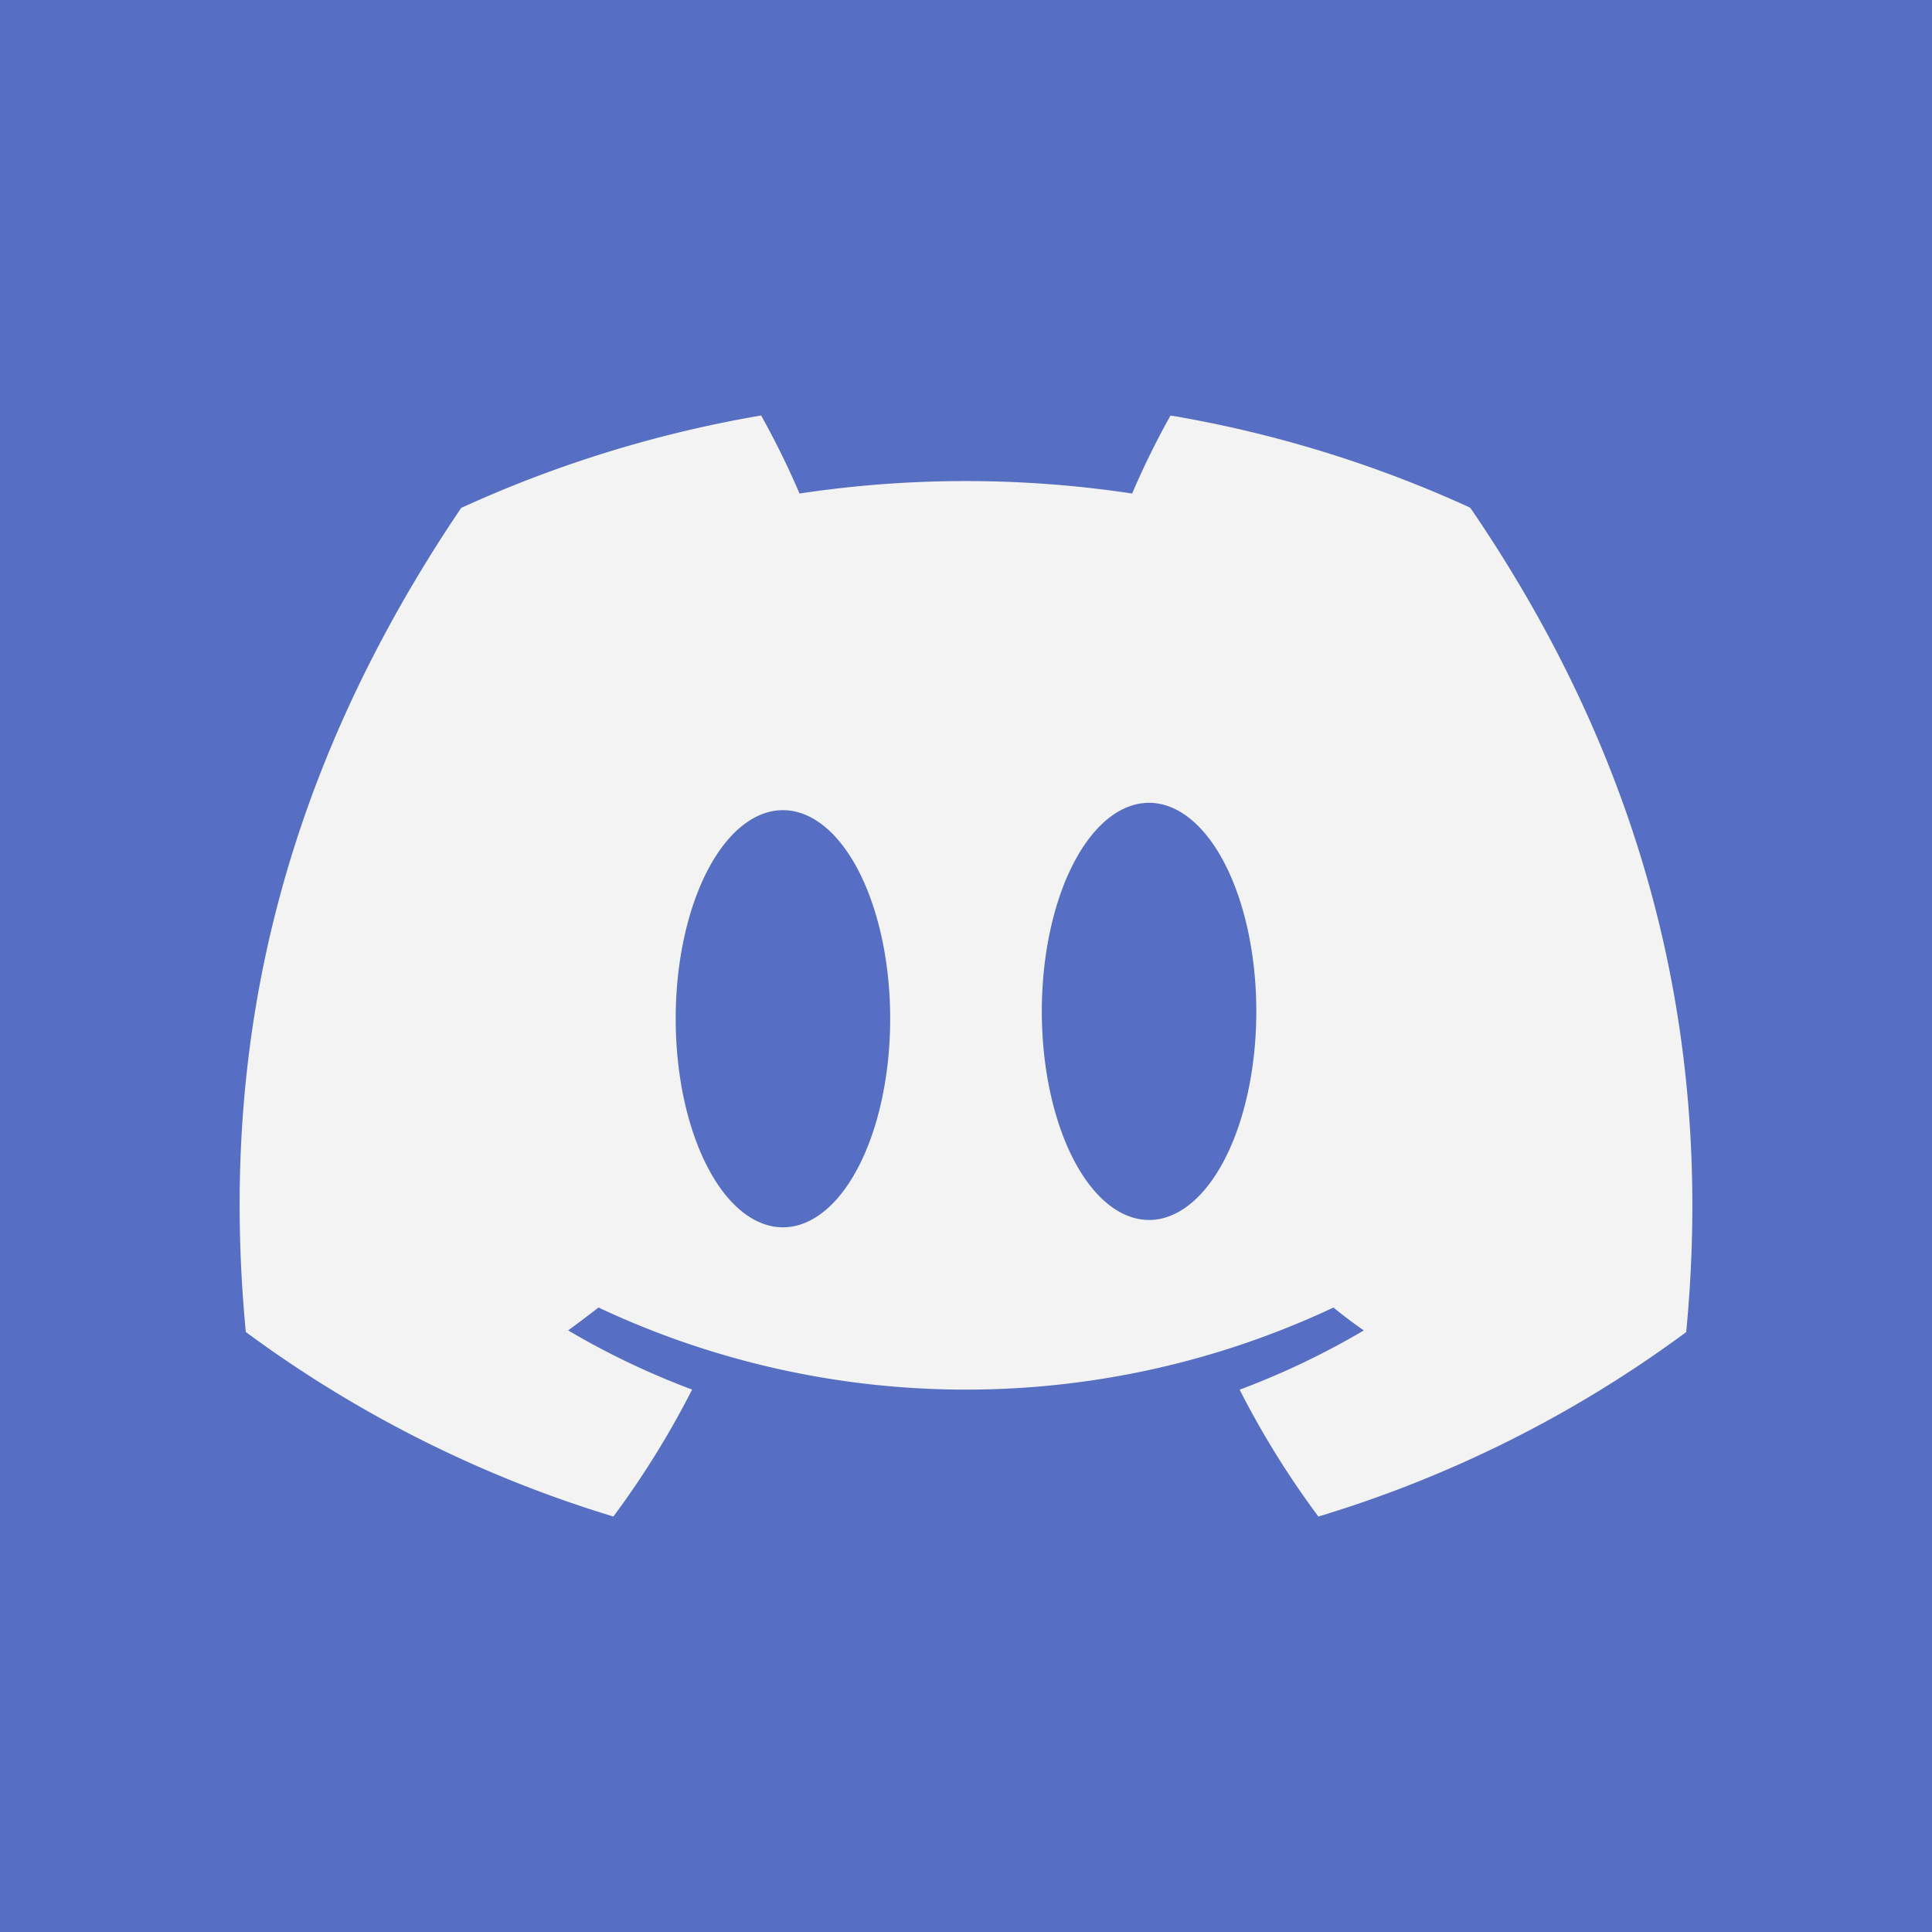 <?xml version="1.0" encoding="UTF-8" standalone="no"?>
<!-- Created with Inkscape (http://www.inkscape.org/) -->

<svg
   width="630"
   height="630"
   viewBox="0 0 166.687 166.687"
   version="1.1"
   id="svg5"
   inkscape:version="1.2.2 (732a01da63, 2022-12-09)"
   xml:space="preserve"
   sodipodi:docname="teecord_icons.svg"
   xmlns:inkscape="http://www.inkscape.org/namespaces/inkscape"
   xmlns:sodipodi="http://sodipodi.sourceforge.net/DTD/sodipodi-0.dtd"
   xmlns="http://www.w3.org/2000/svg"
   xmlns:svg="http://www.w3.org/2000/svg"><sodipodi:namedview
     id="namedview7"
     pagecolor="#505050"
     bordercolor="#eeeeee"
     borderopacity="1"
     inkscape:showpageshadow="0"
     inkscape:pageopacity="0"
     inkscape:pagecheckerboard="0"
     inkscape:deskcolor="#505050"
     inkscape:document-units="px"
     showgrid="false"
     inkscape:zoom="0.45225371"
     inkscape:cx="-56.38428"
     inkscape:cy="2264.2158"
     inkscape:window-width="2560"
     inkscape:window-height="1377"
     inkscape:window-x="-8"
     inkscape:window-y="-8"
     inkscape:window-maximized="1"
     inkscape:current-layer="layer7" /><defs
     id="defs2"><style
       id="style299">.cls-1{fill:#5865f2;}</style><filter
       id="IC5cG2LbvxCHO5J9Z5ZPmOlXgmXxiH41"
       x="-0.03"
       y="-0.03"
       width="1.06"
       height="1.059"
       filterUnits="objectBoundingBox"
       color-interpolation-filters="sRGB"><feGaussianBlur
         stdDeviation="1.803"
         id="feGaussianBlur11872" /></filter><filter
       id="qngBIy7hOfdPzpPSFnqzQVYTaXnogEtY"
       x="-0.081"
       y="-0.081"
       width="1.162"
       height="1.162"
       filterUnits="objectBoundingBox"
       color-interpolation-filters="sRGB"><feGaussianBlur
         stdDeviation="1.932"
         id="feGaussianBlur11886" /></filter><filter
       id="GUP3En5QdfTzmvfH2HEgautxooMhWD6p"
       x="-0.031"
       y="-0.032"
       width="1.062"
       height="1.063"
       filterUnits="objectBoundingBox"
       color-interpolation-filters="sRGB"><feGaussianBlur
         stdDeviation="1.803"
         id="feGaussianBlur11916" /></filter><filter
       id="WStCwIrYcgmEJZlAcFuGsACSht9iE60D"
       x="-0.084"
       y="-0.086"
       width="1.168"
       height="1.172"
       filterUnits="objectBoundingBox"
       color-interpolation-filters="sRGB"><feGaussianBlur
         stdDeviation="1.932"
         id="feGaussianBlur11930" /></filter><filter
       id="yPyYe34PJGeUQdFPYfDzxG7Sb5O3mSWp"
       x="-0.031"
       y="-0.031"
       width="1.061"
       height="1.062"
       filterUnits="objectBoundingBox"
       color-interpolation-filters="sRGB"><feGaussianBlur
         stdDeviation="1.803"
         id="feGaussianBlur11960" /></filter><filter
       id="NHIvv9W3vrH8vkKNdUG0cErTVymkEEBm"
       x="-0.083"
       y="-0.085"
       width="1.167"
       height="1.169"
       filterUnits="objectBoundingBox"
       color-interpolation-filters="sRGB"><feGaussianBlur
         stdDeviation="1.932"
         id="feGaussianBlur11974" /></filter><clipPath
       id="_clipPath_5D8HbhIfLrvTF6ShZ6rZtCfWXll5SnNC"><rect
         x="1062"
         y="358.652"
         width="178.875"
         height="50.32"
         fill="#ef5f52"
         vector-effect="non-scaling-stroke"
         stroke-width="11"
         stroke="#000000"
         stroke-linejoin="miter"
         stroke-linecap="square"
         stroke-miterlimit="2"
         id="rect11840" /></clipPath><mask
       id="_mask_f3LRO6N4yJVYdPTwoTOjSQ7BVRXEwk3s"
       x="-200%"
       y="-200%"
       width="400%"
       height="400%"><rect
         x="-200%"
         y="-200%"
         width="400%"
         height="400%"
         style="fill:#ffffff"
         id="rect11996" /><circle
         vector-effect="non-scaling-stroke"
         cx="1084.359"
         cy="71.156"
         r="47.672"
         fill="#000000"
         stroke="none"
         id="circle11998" /></mask><mask
       id="_mask_5nP0MOp4SsgsdRag4I4UyU0xdvSr9ZDF"
       x="-200%"
       y="-200%"
       width="400%"
       height="400%"><rect
         x="-200%"
         y="-200%"
         width="400%"
         height="400%"
         style="fill:#ffffff"
         id="rect12001" /><path
         d="m 1586.935,133.2 c 2.992,34.33 -22.698,64.61 -57.333,67.575 -34.635,2.965 -65.183,-22.499 -68.174,-56.829 -2.992,-34.33 22.698,-64.61 57.333,-67.575 34.635,-2.965 65.183,22.499 68.174,56.829 z"
         fill="#000000"
         stroke="none"
         id="path12003" /></mask><mask
       id="_mask_m8VN5vlGmNxYsq2wDfEHUNfoX7YQajse"
       x="-200%"
       y="-200%"
       width="400%"
       height="400%"><rect
         x="-200%"
         y="-200%"
         width="400%"
         height="400%"
         style="fill:#ffffff"
         id="rect12006" /><path
         d="m 1829.464,40.437 c 47.776,18.363 71.467,72.374 52.871,120.54 -18.596,48.165 -72.481,72.361 -120.257,53.999 -47.776,-18.363 -71.466,-72.375 -52.87,-120.54 18.596,-48.165 72.481,-72.361 120.256,-53.999 z"
         fill="#000000"
         stroke="none"
         id="path12008" /></mask><clipPath
       clipPathUnits="userSpaceOnUse"
       id="clipPath16000"><g
         id="g16004"
         style="stroke-width:0.353"
         transform="matrix(2.835,0,0,2.835,1693.146,-2108.402)"><rect
           width="1444.978"
           height="722.489"
           id="rect16002"
           x="-597.304"
           y="743.797"
           style="stroke-width:0.353" /></g></clipPath><clipPath
       clipPathUnits="userSpaceOnUse"
       id="clipPath16006"><g
         id="g16010"
         style="stroke-width:0.353"
         transform="matrix(2.835,0,0,2.835,1693.146,-2108.402)"><rect
           width="1444.978"
           height="722.489"
           id="rect16008"
           x="-597.304"
           y="743.797"
           style="stroke-width:0.353" /></g></clipPath><clipPath
       clipPathUnits="userSpaceOnUse"
       id="clipPath16012"><g
         id="g16016"
         style="stroke-width:0.353"
         transform="matrix(2.835,0,0,2.835,1693.146,-2108.402)"><rect
           width="1444.978"
           height="722.489"
           id="rect16014"
           x="-597.304"
           y="743.797"
           style="stroke-width:0.353" /></g></clipPath><clipPath
       clipPathUnits="userSpaceOnUse"
       id="clipPath16018"><g
         id="g16022"
         style="stroke-width:0.353"
         transform="matrix(2.835,0,0,2.835,1693.146,-2108.402)"><rect
           width="1444.978"
           height="722.489"
           id="rect16020"
           x="-597.304"
           y="743.797"
           style="stroke-width:0.353" /></g></clipPath><clipPath
       clipPathUnits="userSpaceOnUse"
       id="clipPath16024"><g
         id="g16028"
         style="stroke-width:0.353"
         transform="matrix(2.835,0,0,2.835,1693.146,-2108.402)"><rect
           width="1444.978"
           height="722.489"
           id="rect16026"
           x="-597.304"
           y="743.797"
           style="stroke-width:0.353" /></g></clipPath><clipPath
       clipPathUnits="userSpaceOnUse"
       id="clipPath16030"><g
         id="g16034"
         style="stroke-width:0.353"
         transform="matrix(2.835,0,0,2.835,1693.146,-2108.402)"><rect
           width="1444.978"
           height="722.489"
           id="rect16032"
           x="-597.304"
           y="743.797"
           style="stroke-width:0.353" /></g></clipPath><clipPath
       clipPathUnits="userSpaceOnUse"
       id="clipPath16036"><g
         id="g16040"
         style="stroke-width:0.353"
         transform="matrix(2.835,0,0,2.835,1693.146,-2108.402)"><rect
           width="1444.978"
           height="722.489"
           id="rect16038"
           x="-597.304"
           y="743.797"
           style="stroke-width:0.353" /></g></clipPath><clipPath
       clipPathUnits="userSpaceOnUse"
       id="clipPath16042"><g
         id="g16046"
         style="stroke-width:0.353"
         transform="matrix(2.835,0,0,2.835,1693.146,-2108.402)"><rect
           width="1444.978"
           height="722.489"
           id="rect16044"
           x="-597.304"
           y="743.797"
           style="stroke-width:0.353" /></g></clipPath><clipPath
       clipPathUnits="userSpaceOnUse"
       id="clipPath16048"><g
         id="g16052"
         style="stroke-width:0.353"
         transform="matrix(2.835,0,0,2.835,1693.146,-2108.402)"><rect
           width="1444.978"
           height="722.489"
           id="rect16050"
           x="-597.304"
           y="743.797"
           style="stroke-width:0.353" /></g></clipPath><clipPath
       clipPathUnits="userSpaceOnUse"
       id="clipPath16054"><g
         id="g16058"
         style="stroke-width:0.353"
         transform="matrix(2.835,0,0,2.835,1693.146,-2108.402)"><rect
           width="1444.978"
           height="722.489"
           id="rect16056"
           x="-597.304"
           y="743.797"
           style="stroke-width:0.353" /></g></clipPath><clipPath
       clipPathUnits="userSpaceOnUse"
       id="clipPath16060"><g
         id="g16064"
         style="stroke-width:0.353"
         transform="matrix(2.835,0,0,2.835,1693.146,-2108.402)"><rect
           width="1444.978"
           height="722.489"
           id="rect16062"
           x="-597.304"
           y="743.797"
           style="stroke-width:0.353" /></g></clipPath><clipPath
       clipPathUnits="userSpaceOnUse"
       id="clipPath16066"><g
         id="g16070"
         style="stroke-width:0.353"
         transform="matrix(2.835,0,0,2.835,1693.146,-2108.402)"><rect
           width="1444.978"
           height="722.489"
           id="rect16068"
           x="-597.304"
           y="743.797"
           style="stroke-width:0.353" /></g></clipPath><clipPath
       clipPathUnits="userSpaceOnUse"
       id="clipPath16072"><g
         id="g16076"
         style="stroke-width:0.353"
         transform="matrix(2.835,0,0,2.835,1693.146,-2108.402)"><rect
           width="1444.978"
           height="722.489"
           id="rect16074"
           x="-597.304"
           y="743.797"
           style="stroke-width:0.353" /></g></clipPath><clipPath
       clipPathUnits="userSpaceOnUse"
       id="clipPath16078"><g
         id="g16082"
         style="stroke-width:0.353"
         transform="matrix(2.835,0,0,2.835,1693.146,-2108.402)"><rect
           width="1444.978"
           height="722.489"
           id="rect16080"
           x="-597.304"
           y="743.797"
           style="stroke-width:0.353" /></g></clipPath><clipPath
       clipPathUnits="userSpaceOnUse"
       id="clipPath16084"><g
         id="g16088"
         style="stroke-width:0.353"
         transform="matrix(2.835,0,0,2.835,1693.146,-2108.402)"><rect
           width="1444.978"
           height="722.489"
           id="rect16086"
           x="-597.304"
           y="743.797"
           style="stroke-width:0.353" /></g></clipPath><clipPath
       clipPathUnits="userSpaceOnUse"
       id="clipPath16090"><g
         id="g16094"
         style="stroke-width:0.353"
         transform="matrix(2.835,0,0,2.835,1693.146,-2108.402)"><rect
           width="1444.978"
           height="722.489"
           id="rect16092"
           x="-597.304"
           y="743.797"
           style="stroke-width:0.353" /></g></clipPath><clipPath
       clipPathUnits="userSpaceOnUse"
       id="clipPath16096"><g
         id="g16100"
         style="stroke-width:0.353"
         transform="matrix(2.835,0,0,2.835,1693.146,-2108.402)"><rect
           width="1444.978"
           height="722.489"
           id="rect16098"
           x="-597.304"
           y="743.797"
           style="stroke-width:0.353" /></g></clipPath><clipPath
       clipPathUnits="userSpaceOnUse"
       id="clipPath16102"><g
         id="g16106"
         style="stroke-width:0.353"
         transform="matrix(2.835,0,0,2.835,1693.146,-2108.402)"><rect
           width="1444.978"
           height="722.489"
           id="rect16104"
           x="-597.304"
           y="743.797"
           style="stroke-width:0.353" /></g></clipPath><clipPath
       clipPathUnits="userSpaceOnUse"
       id="clipPath16108"><g
         id="g16112"
         style="stroke-width:0.353"
         transform="matrix(2.835,0,0,2.835,1693.146,-2108.402)"><rect
           width="1444.978"
           height="722.489"
           id="rect16110"
           x="-597.304"
           y="743.797"
           style="stroke-width:0.353" /></g></clipPath><clipPath
       clipPathUnits="userSpaceOnUse"
       id="clipPath16114"><g
         id="g16118"
         style="stroke-width:0.353"
         transform="matrix(2.835,0,0,2.835,1693.146,-2108.402)"><rect
           width="1444.978"
           height="722.489"
           id="rect16116"
           x="-597.304"
           y="743.797"
           style="stroke-width:0.353" /></g></clipPath><clipPath
       clipPathUnits="userSpaceOnUse"
       id="clipPath16120"><g
         id="g16124"
         style="stroke-width:0.353"
         transform="matrix(2.835,0,0,2.835,1693.146,-2108.402)"><rect
           width="1444.978"
           height="722.489"
           id="rect16122"
           x="-597.304"
           y="743.797"
           style="stroke-width:0.353" /></g></clipPath><clipPath
       clipPathUnits="userSpaceOnUse"
       id="clipPath16126"><g
         id="g16130"
         style="stroke-width:0.353"
         transform="matrix(2.835,0,0,2.835,1693.146,-2108.402)"><rect
           width="1444.978"
           height="722.489"
           id="rect16128"
           x="-597.304"
           y="743.797"
           style="stroke-width:0.353" /></g></clipPath><clipPath
       clipPathUnits="userSpaceOnUse"
       id="clipPath16132"><g
         id="g16136"
         style="stroke-width:0.353"
         transform="matrix(2.835,0,0,2.835,1693.146,-2108.402)"><rect
           width="1444.978"
           height="722.489"
           id="rect16134"
           x="-597.304"
           y="743.797"
           style="stroke-width:0.353" /></g></clipPath><clipPath
       clipPathUnits="userSpaceOnUse"
       id="clipPath16138"><g
         id="g16142"
         style="stroke-width:0.353"
         transform="matrix(2.835,0,0,2.835,1693.146,-2108.402)"><rect
           width="1444.978"
           height="722.489"
           id="rect16140"
           x="-597.304"
           y="743.797"
           style="stroke-width:0.353" /></g></clipPath><clipPath
       clipPathUnits="userSpaceOnUse"
       id="clipPath16144"><g
         id="g16148"
         style="stroke-width:0.353"
         transform="matrix(2.835,0,0,2.835,1693.146,-2108.402)"><rect
           width="1444.978"
           height="722.489"
           id="rect16146"
           x="-597.304"
           y="743.797"
           style="stroke-width:0.353" /></g></clipPath><clipPath
       clipPathUnits="userSpaceOnUse"
       id="clipPath16150"><g
         id="g16154"
         style="stroke-width:0.353"
         transform="matrix(2.835,0,0,2.835,1693.146,-2108.402)"><rect
           width="1444.978"
           height="722.489"
           id="rect16152"
           x="-597.304"
           y="743.797"
           style="stroke-width:0.353" /></g></clipPath><clipPath
       clipPathUnits="userSpaceOnUse"
       id="clipPath16156"><g
         id="g16160"
         style="stroke-width:0.353"
         transform="matrix(2.835,0,0,2.835,1693.146,-2108.402)"><rect
           width="1444.978"
           height="722.489"
           id="rect16158"
           x="-597.304"
           y="743.797"
           style="stroke-width:0.353" /></g></clipPath><clipPath
       clipPathUnits="userSpaceOnUse"
       id="clipPath16162"><g
         id="g16166"
         style="stroke-width:1"><rect
           width="1444.978"
           height="722.489"
           id="rect16164"
           x="-597.304"
           y="743.797"
           style="stroke-width:1" /></g></clipPath><clipPath
       clipPathUnits="userSpaceOnUse"
       id="clipPath16168"><g
         id="g16172"
         style="stroke-width:1"><rect
           width="1444.978"
           height="722.489"
           id="rect16170"
           x="-597.304"
           y="743.797"
           style="stroke-width:1" /></g></clipPath><clipPath
       clipPathUnits="userSpaceOnUse"
       id="clipPath16174"><g
         id="g16178"
         style="stroke-width:0.353"
         transform="matrix(2.835,0,0,2.835,1693.146,-2108.402)"><rect
           width="1444.978"
           height="722.489"
           id="rect16176"
           x="-597.304"
           y="743.797"
           style="stroke-width:0.353" /></g></clipPath><clipPath
       clipPathUnits="userSpaceOnUse"
       id="clipPath16180"><g
         id="g16184"
         style="stroke-width:0.353"
         transform="matrix(2.835,0,0,2.835,1693.146,-2108.402)"><rect
           width="1444.978"
           height="722.489"
           id="rect16182"
           x="-597.304"
           y="743.797"
           style="stroke-width:0.353" /></g></clipPath><clipPath
       clipPathUnits="userSpaceOnUse"
       id="clipPath16186"><g
         id="g16190"
         style="stroke-width:0.353"
         transform="matrix(2.835,0,0,2.835,1693.146,-2108.402)"><rect
           width="1444.978"
           height="722.489"
           id="rect16188"
           x="-597.304"
           y="743.797"
           style="stroke-width:0.353" /></g></clipPath><clipPath
       clipPathUnits="userSpaceOnUse"
       id="clipPath16192"><g
         id="g16196"
         style="stroke-width:0.353"
         transform="matrix(2.835,0,0,2.835,1693.146,-2108.402)"><rect
           width="1444.978"
           height="722.489"
           id="rect16194"
           x="-597.304"
           y="743.797"
           style="stroke-width:0.353" /></g></clipPath><clipPath
       clipPathUnits="userSpaceOnUse"
       id="clipPath16198"><g
         id="g16202"
         style="stroke-width:0.353"
         transform="matrix(2.835,0,0,2.835,1693.146,-2108.402)"><rect
           width="1444.978"
           height="722.489"
           id="rect16200"
           x="-597.304"
           y="743.797"
           style="stroke-width:0.353" /></g></clipPath><clipPath
       clipPathUnits="userSpaceOnUse"
       id="clipPath16204"><g
         id="g16208"
         style="stroke-width:1"><rect
           width="1444.978"
           height="722.489"
           id="rect16206"
           x="-597.304"
           y="743.797"
           style="stroke-width:1" /></g></clipPath><inkscape:path-effect
       effect="bend_path"
       id="path-effect1687"
       is_visible="true"
       lpeversion="1"
       bendpath="m 209.947,445.431 c -2.514,-36.248 2.778,-61.851 2.778,-61.851"
       prop_scale="0.056"
       scale_y_rel="false"
       vertical="false"
       hide_knot="false"
       bendpath-nodetypes="cc" /><clipPath
       clipPathUnits="userSpaceOnUse"
       id="clipPath6601"><rect
         ry="0.946"
         rx="1.066"
         y="-4.962"
         x="199.714"
         height="1.968"
         width="8.242"
         id="rect6603"
         style="opacity:1;fill:#848688;fill-opacity:1;fill-rule:evenodd;stroke:none;stroke-width:0.307;stroke-linecap:round;stroke-linejoin:miter;stroke-miterlimit:4;stroke-dasharray:none;stroke-opacity:0.188;paint-order:fill markers stroke" /></clipPath><clipPath
       clipPathUnits="userSpaceOnUse"
       id="clipPath6707"><path
         id="path6709"
         d="m 196.947,-7.165 c -0.966,0 -1.743,0.725 -1.743,1.627 v 3.14 c 0,0.901 0.777,1.627 1.743,1.627 h 4.304 c 0.966,0 1.743,-0.725 1.743,-1.627 v -3.14 c 0,-0.901 -0.777,-1.627 -1.743,-1.627 z m 0.34,1.604 h 3.608 c 0.411,0 0.743,0.331 0.743,0.741 v 1.703 c 0,0.411 -0.331,0.741 -0.743,0.741 h -3.608 c -0.411,0 -0.743,-0.331 -0.743,-0.741 v -1.703 c 0,-0.411 0.332,-0.741 0.743,-0.741 z"
         style="opacity:1;fill:#848688;fill-opacity:1;fill-rule:evenodd;stroke:none;stroke-width:0.328;stroke-linecap:round;stroke-linejoin:miter;stroke-miterlimit:4;stroke-dasharray:none;stroke-opacity:1;paint-order:fill markers stroke"
         inkscape:connector-curvature="0" /></clipPath><clipPath
       clipPathUnits="userSpaceOnUse"
       id="clipPath6448"><path
         inkscape:connector-curvature="0"
         style="opacity:1;fill:#848688;fill-opacity:1;fill-rule:evenodd;stroke:#000000;stroke-width:0.258;stroke-linecap:round;stroke-linejoin:miter;stroke-miterlimit:4;stroke-dasharray:none;stroke-opacity:1;paint-order:fill markers stroke"
         d="m 197.268,-6.294 c -0.823,0 -1.485,0.524 -1.485,1.176 v 2.269 c 0,0.651 0.662,1.176 1.485,1.176 h 3.665 c 0.823,0 1.485,-0.524 1.485,-1.176 v -2.269 c 0,-0.651 -0.662,-1.176 -1.485,-1.176 z m 0.289,1.159 h 3.073 c 0.35,0 0.632,0.239 0.632,0.536 v 1.23 c 0,0.297 -0.282,0.536 -0.632,0.536 h -3.073 c -0.35,0 -0.633,-0.239 -0.633,-0.536 v -1.23 c 0,-0.297 0.282,-0.536 0.633,-0.536 z"
         id="path6450" /></clipPath><clipPath
       clipPathUnits="userSpaceOnUse"
       id="clipPath4941"><path
         inkscape:connector-curvature="0"
         id="path4943"
         d="m 33.867,4.171 v 1.968 h 3.691 c 0.59,0 1.066,-0.422 1.066,-0.946 v -0.077 c 0,-0.524 -0.475,-0.946 -1.066,-0.946 z"
         style="opacity:1;fill:#848688;fill-opacity:1;fill-rule:evenodd;stroke:none;stroke-width:0.307;stroke-linecap:round;stroke-linejoin:miter;stroke-miterlimit:4;stroke-dasharray:none;stroke-opacity:0.188;paint-order:fill markers stroke" /></clipPath><clipPath
       clipPathUnits="userSpaceOnUse"
       id="clipPath4947"><path
         inkscape:connector-curvature="0"
         id="path4949"
         d="M 203.2,-4.962 H 200.78 c -0.59,0 -1.066,0.422 -1.066,0.946 v 0.077 c 0,0.524 0.475,0.946 1.066,0.946 h 2.42 z"
         style="opacity:1;fill:#848688;fill-opacity:1;fill-rule:evenodd;stroke:none;stroke-width:0.307;stroke-linecap:round;stroke-linejoin:miter;stroke-miterlimit:4;stroke-dasharray:none;stroke-opacity:0.188;paint-order:fill markers stroke" /></clipPath><clipPath
       clipPathUnits="userSpaceOnUse"
       id="clipPath4977"><path
         inkscape:connector-curvature="0"
         id="path4979"
         d="m 204.313,-4.962 v 1.968 h 2.578 c 0.59,0 1.066,-0.422 1.066,-0.946 v -0.077 c 0,-0.524 -0.475,-0.946 -1.066,-0.946 z"
         style="opacity:1;fill:#848688;fill-opacity:1;fill-rule:evenodd;stroke:none;stroke-width:0.307;stroke-linecap:round;stroke-linejoin:miter;stroke-miterlimit:4;stroke-dasharray:none;stroke-opacity:0.188;paint-order:fill markers stroke" /></clipPath></defs><g
     inkscape:label="Layer 1"
     inkscape:groupmode="layer"
     id="layer1"
     transform="translate(-183.067,-34.969)"><rect
       style="opacity:1;fill:#566fc3;fill-opacity:1;stroke-width:0.265;stroke-linecap:square;stroke-linejoin:round;stroke-miterlimit:60;paint-order:fill markers stroke"
       id="rect1734"
       width="166.687"
       height="166.687"
       x="183.067"
       y="34.969" /><path
       id="path315"
       style="fill:#f3f3f3;fill-opacity:1;stroke-width:0.265"
       class="cls-1"
       d="M 248.734 70.816 C 239.799 72.339 231.1 75.02 222.856 78.791 C 206.492 103.003 202.056 126.613 204.274 149.889 C 213.858 156.969 224.584 162.354 235.988 165.81 C 238.556 162.356 240.828 158.692 242.78 154.857 C 239.072 153.472 235.492 151.763 232.084 149.751 C 232.981 149.1 233.859 148.429 234.706 147.779 C 254.787 157.222 278.033 157.222 298.114 147.779 C 298.972 148.478 299.849 149.149 300.736 149.751 C 297.321 151.767 293.735 153.479 290.02 154.867 C 291.97 158.7 294.243 162.361 296.813 165.81 C 308.226 162.368 318.961 156.986 328.547 149.898 C 331.149 122.907 324.1 99.513 309.914 78.771 C 301.679 75.001 292.986 72.327 284.056 70.816 C 282.834 73 281.729 75.248 280.744 77.549 C 271.232 76.115 261.559 76.115 252.047 77.549 C 251.062 75.248 249.956 73.001 248.734 70.816 z M 282.204 104.234 A 9.252 17.995 0 0 1 291.457 122.229 A 9.252 17.995 0 0 1 282.204 140.224 A 9.252 17.995 0 0 1 272.952 122.229 A 9.252 17.995 0 0 1 282.204 104.234 z M 250.617 104.868 A 9.252 17.995 0 0 1 259.869 122.863 A 9.252 17.995 0 0 1 250.617 140.858 A 9.252 17.995 0 0 1 241.364 122.863 A 9.252 17.995 0 0 1 250.617 104.868 z " /></g><g
     inkscape:groupmode="layer"
     id="layer2"
     inkscape:label="hammer"><rect
       style="opacity:1;fill:#5a6079;fill-opacity:1;stroke-width:0.265;stroke-linecap:square;stroke-linejoin:round;stroke-miterlimit:60;paint-order:fill markers stroke"
       id="rect10530"
       width="166.687"
       height="166.687"
       x="-63.842"
       y="469.992"
       transform="translate(-183.067,-34.969)" /><path
       id="path55244"
       style="mix-blend-mode:normal;fill:#484e62;fill-opacity:1;stroke:none;stroke-width:1.587;stroke-linecap:butt;stroke-linejoin:round;stroke-miterlimit:4;stroke-dasharray:none;stroke-opacity:1;paint-order:stroke markers fill"
       d="m -36.557,557.16 c 0.202,0.202 0.41,0.405 0.619,0.606 0.155,0.154 0.307,0.307 0.467,0.461 0.067,0.065 0.137,0.124 0.205,0.186 2.014,1.926 4.063,3.664 6.066,5.233 5.736,4.807 9.857,6.856 13.067,8.988 0.011,0.008 0.027,0.014 0.036,0.023 0.009,0.006 0.019,0.012 0.029,0.016 0.1,0.069 0.194,0.137 0.286,0.204 0.069,0.05 0.134,0.102 0.194,0.156 0.033,0.028 0.065,0.052 0.098,0.079 0.045,0.039 0.089,0.077 0.13,0.118 0.28,0.262 0.503,0.522 0.711,0.768 -6.89e-4,-0.004 -0.003,-0.009 -0.002,-0.015 0.058,0.071 0.118,0.137 0.174,0.205 0.023,0.027 0.049,0.055 0.07,0.083 l 0.002,10e-4 c 0.005,0.006 0.009,0.012 0.015,0.018 0.149,0.174 0.299,0.337 0.458,0.483 0.165,0.152 0.346,0.281 0.56,0.387 0.072,0.034 0.147,0.069 0.225,0.098 0.079,0.029 0.164,0.056 0.251,0.078 0.755,0.195 1.403,0.359 1.94,0.464 0.895,0.174 1.479,0.179 1.722,-0.129 0.203,-0.256 0.003,-0.705 -0.25,-1.53 l -0.002,-10e-4 c -0.253,-0.825 -0.558,-2.026 -0.568,-3.785 4.86,-5.993 4.507,-7.129 17.31,-20.22 1.776,1.912 9.23,9.933 10.854,11.504 1.821,1.764 16.162,16.547 18.125,18.775 1.65,1.872 8.596,9.3 12.267,13.191 5.103,5.41 6.671,8.88 8.299,11.434 1.609,2.523 3.45,6.283 6.295,6.352 3.245,0.081 10.045,-2.65 11.137,-6.986 1.68e-4,-6.7e-4 0.002,-8.9e-4 0.002,-0.001 0.056,-0.221 0.099,-0.432 0.131,-0.637 0.016,-0.102 0.028,-0.203 0.038,-0.302 0.029,-0.299 0.031,-0.584 0.002,-0.864 -6.2e-5,-5.7e-4 -0.002,-8.9e-4 -0.002,-10e-4 -0.01,-0.092 -0.021,-0.184 -0.038,-0.276 -0.016,-0.093 -0.037,-0.184 -0.06,-0.276 -0.046,-0.183 -0.105,-0.363 -0.18,-0.545 -0.036,-0.093 -0.078,-0.183 -0.122,-0.276 -0.088,-0.184 -0.192,-0.372 -0.31,-0.562 -0.118,-0.19 -0.25,-0.384 -0.399,-0.584 -0.371,-0.5 -0.839,-1.037 -1.412,-1.641 -0.916,-0.967 -2.103,-2.104 -3.588,-3.537 -0.742,-0.717 -1.558,-1.508 -2.457,-2.385 -0.738,-0.726 -1.689,-1.615 -2.79,-2.627 -5.49e-4,-4.9e-4 -0.001,-8.9e-4 -0.002,-10e-4 -1.27,-1.167 -2.773,-2.517 -4.369,-3.938 -0.952,-0.848 -1.944,-1.723 -2.965,-2.622 -1.722,-1.516 -3.491,-3.065 -5.275,-4.616 -6.152,-5.347 -12.17,-10.486 -14.592,-12.544 -0.621,-0.527 -1.357,-1.163 -2.178,-1.881 -0.821,-0.718 -1.726,-1.517 -2.684,-2.368 -4.792,-4.249 -10.916,-9.781 -14.484,-12.933 -0.714,-0.63 -1.324,-1.167 -1.803,-1.577 -0.149,-0.13 -0.318,-0.28 -0.5,-0.45 -0.182,-0.17 -0.382,-0.357 -0.592,-0.561 -0.388,-0.375 -0.814,-0.795 -1.267,-1.254 -0.021,-0.021 -0.044,-0.047 -0.065,-0.069 0.168,-0.17 0.313,-0.32 0.506,-0.513 0.213,-0.213 0.449,-0.439 0.678,-0.661 0.01,-0.01 0.02,-0.017 0.03,-0.027 0.01,-0.01 0.016,-0.016 0.025,-0.025 0.51,-0.49 1.055,-1.002 1.598,-1.514 -0.006,4.4e-4 -0.015,0.004 -0.021,0.004 2.73,-2.566 6.029,-5.471 9.246,-8.227 0.896,-0.767 1.777,-1.516 2.642,-2.247 l 0.002,-10e-4 c 0.003,-10e-4 0.005,-10e-4 0.008,-0.004 0.78,-0.659 1.355,-1.138 2.087,-1.75 0.01,-0.009 0.018,-0.013 0.028,-0.022 0.021,-0.017 0.042,-0.034 0.065,-0.052 l -0.002,-10e-4 c -6.5e-4,-10e-4 -8.75e-4,-0.003 -0.001,-0.004 4.325,-3.618 7.679,-6.33 7.679,-6.33 l 3.765,1.61 -0.71,-2.738 3.445,-0.118 -4.673,-2.145 c -0.22,-0.586 -0.597,-1.551 -1.174,-2.803 -0.097,-0.21 -0.2,-0.425 -0.308,-0.652 -1.493,-3.114 -4.13,-7.738 -8.675,-13.057 -0.303,-0.354 -0.615,-0.713 -0.936,-1.073 -0.003,-0.003 -0.007,-0.006 -0.01,-0.01 -2.955,-3.326 -6.645,-6.887 -11.24,-10.482 -0.24,-0.19 -0.489,-0.379 -0.738,-0.568 -0.012,-0.01 -0.024,-0.017 -0.037,-0.025 -1.385,-1.053 -2.867,-2.108 -4.327,-3.096 -3.217,-2.339 -6.65,-4.684 -8.513,-5.75 -0.034,0.184 0.023,0.416 0.144,0.676 -0.156,-0.074 -0.295,-0.135 -0.407,-0.178 -0.646,-0.991 -1.449,-1.546 -2.216,-1.824 -0.128,-0.046 -0.256,-0.084 -0.381,-0.116 -1.123,-0.284 -2.09,-0.004 -2.25,0.304 -0.454,0.877 0.983,3.919 0.983,3.919 -2.681,4.2 -7.587,11.579 -19.591,23.212 -0.306,0.296 -0.616,0.596 -0.931,0.898 -0.714,0.684 -1.438,1.374 -2.201,2.087 -2.228,2.081 -3.598,3.669 -5.164,5.311 -0.002,6.2e-4 -0.004,-6.2e-4 -0.006,0 -0.329,0.345 -0.667,0.692 -1.021,1.046 -0.08,0.08 -0.158,0.159 -0.24,0.24 -0.124,0.123 -0.252,0.247 -0.382,0.372 -0.28,0.268 -0.564,0.537 -0.874,0.818 l -0.002,10e-4 c -0.181,0.165 -0.36,0.32 -0.539,0.477 -0.007,0.006 -0.014,0.011 -0.021,0.017 -0.185,0.158 -0.369,0.312 -0.553,0.469 l 0.013,3.1e-4 c -0.178,0.151 -0.357,0.305 -0.532,0.451 -1.51,1.252 -2.933,2.327 -4.219,3.546 -0.084,0.075 -0.167,0.15 -0.248,0.229 -0.069,0.067 -0.138,0.133 -0.207,0.201 -0.118,0.114 -0.238,0.226 -0.356,0.34 -0.291,0.279 -0.582,0.558 -0.877,0.834 -0.132,0.124 -0.264,0.248 -0.397,0.371 -0.417,0.387 -0.836,0.767 -1.252,1.141 -0.142,0.127 -0.282,0.255 -0.423,0.38 -0.208,0.184 -0.41,0.358 -0.616,0.537 -0.165,0.144 -0.332,0.289 -0.495,0.429 -0.21,0.181 -0.416,0.359 -0.622,0.534 -0.017,0.015 -0.034,0.03 -0.049,0.043 -0.328,0.277 -0.65,0.546 -0.965,0.805 -0.16,0.131 -0.319,0.264 -0.475,0.39 -0.212,0.172 -0.412,0.327 -0.616,0.488 -0.157,0.124 -0.322,0.258 -0.473,0.376 -0.193,0.15 -0.381,0.295 -0.563,0.433 -0.011,0.009 -0.021,0.017 -0.028,0.022 -0.419,0.316 -0.807,0.598 -1.159,0.842 l -0.002,0.001 c -0.16,0.111 -0.316,0.216 -0.46,0.31 l -0.002,0.001 c -0.004,0.002 -0.009,0.003 -0.013,0.006 -0.121,0.079 -0.234,0.152 -0.343,0.219 -0.035,0.021 -0.07,0.041 -0.104,0.062 -0.032,0.019 -0.061,0.037 -0.09,0.054 -0.054,0.032 -0.105,0.062 -0.155,0.09 -0.108,0.059 -0.213,0.114 -0.302,0.155 l -3.061,-1.775 0.895,2.766 -3.476,-0.322 3.215,1.36 c 0,0 0.054,0.139 0.153,0.379 0.035,0.086 0.051,0.125 0.103,0.246 0.057,0.134 0.124,0.288 0.201,0.462 7.13e-4,10e-4 0.003,0.004 0.003,0.007 0.103,0.231 0.225,0.5 0.366,0.797 0.019,0.038 0.043,0.088 0.062,0.127 0.127,0.267 0.27,0.561 0.426,0.874 0.009,0.022 0.027,0.046 0.036,0.068 0.142,0.282 0.296,0.581 0.462,0.896 2.096,3.985 6.17,10.571 13.04,17.449 z"
       transform="translate(-183.067,-34.969)" /><path
       id="path10532"
       style="fill:#f3f3f3;fill-opacity:1;stroke-width:0.265"
       class="cls-1"
       d="m 1.826,505.839 c -8.936,1.524 -17.635,4.205 -25.878,7.975 -16.365,24.212 -20.8,47.822 -18.582,71.097 9.584,7.081 20.31,12.466 31.714,15.921 2.568,-3.454 4.84,-7.117 6.792,-10.952 -3.708,-1.385 -7.288,-3.094 -10.697,-5.107 0.897,-0.651 1.775,-1.321 2.623,-1.972 20.081,9.444 43.326,9.444 63.407,0 0.858,0.7 1.735,1.371 2.623,1.972 -3.415,2.016 -7.001,3.728 -10.716,5.116 1.95,3.833 4.222,7.494 6.792,10.942 11.413,-3.441 22.149,-8.824 31.734,-15.911 2.603,-26.992 -4.447,-50.385 -18.632,-71.127 -8.235,-3.77 -16.928,-6.445 -25.858,-7.956 -1.222,2.184 -2.328,4.432 -3.312,6.733 -9.512,-1.433 -19.185,-1.433 -28.697,0 -0.985,-2.301 -2.091,-4.548 -3.312,-6.733 z m 33.47,33.418 a 9.252,17.995 0 0 1 9.253,17.995 9.252,17.995 0 0 1 -9.253,17.995 9.252,17.995 0 0 1 -9.252,-17.995 9.252,17.995 0 0 1 9.252,-17.995 z M 3.708,539.891 A 9.252,17.995 0 0 1 12.96,557.886 9.252,17.995 0 0 1 3.708,575.881 9.252,17.995 0 0 1 -5.544,557.886 9.252,17.995 0 0 1 3.708,539.891 Z"
       transform="translate(-183.067,-34.969)" /></g><g
     inkscape:groupmode="layer"
     id="layer3"
     inkscape:label="pistol"><rect
       style="opacity:1;fill:#a18b57;fill-opacity:1;stroke-width:0.265;stroke-linecap:square;stroke-linejoin:round;stroke-miterlimit:60;paint-order:fill markers stroke"
       id="rect10534"
       width="166.687"
       height="166.687"
       x="102.846"
       y="469.992"
       transform="translate(-183.067,-34.969)" /><path
       id="path1343"
       style="fill:#897648;fill-opacity:1;stroke:none;stroke-width:1.587;stroke-linecap:butt;stroke-linejoin:miter;stroke-miterlimit:4;stroke-dasharray:none;stroke-opacity:1;paint-order:stroke fill markers"
       d="m 165.906,494.592 -2.511,3.646 3.646,2.511 -0.744,8.447 7.166,4.936 0.295,-3.38 17.508,12.059 6.157,-1.135 57.118,39.342 -0.998,11.855 -7.372,0.298 -1.918,-1.321 -2.131,25.41 -11.659,-8.031 c 0.01,0.251 0.001,0.522 0.02,0.763 l -0.002,0.004 c 0.204,2.457 0.585,5.232 0.966,8.088 l -0.002,0.004 c 0.026,0.198 0.053,0.399 0.079,0.597 0.138,1.037 0.273,2.081 0.4,3.124 0.024,0.199 0.053,0.397 0.076,0.595 l -0.002,0.004 c 0.013,0.108 0.024,0.214 0.037,0.323 0.143,1.231 0.268,2.453 0.364,3.649 0.008,0.095 0.019,0.193 0.026,0.288 l -0.002,0.004 c 0.003,0.064 0.008,0.129 0.013,0.195 0.046,0.628 0.084,1.248 0.11,1.857 0.029,0.672 0.045,1.331 0.044,1.973 l -0.002,0.004 c -4.3e-4,0.32 -0.003,0.636 -0.012,0.947 l -0.002,0.004 c -0.018,0.623 -0.053,1.227 -0.108,1.808 -0.05,0.525 -0.118,1.03 -0.204,1.515 -0.016,0.092 -0.033,0.185 -0.05,0.277 -6.9e-4,0.005 -0.005,0.011 -0.005,0.017 -9.9e-4,0.004 -0.001,0.006 -0.005,0.011 -0.002,0.012 -0.004,0.025 -0.006,0.037 -0.027,0.127 -0.051,0.255 -0.079,0.38 -0.005,0.017 -0.009,0.042 -0.014,0.059 -0.005,0.011 -0.005,0.017 -0.007,0.029 -4.4e-4,0.007 -0.005,0.017 -0.004,0.025 -0.02,0.098 -0.047,0.192 -0.071,0.287 -0.014,0.059 -0.03,0.113 -0.043,0.17 -0.019,0.067 -0.038,0.133 -0.056,0.199 -0.036,0.131 -0.079,0.257 -0.12,0.383 -0.005,0.011 -0.005,0.017 -0.007,0.029 -0.022,0.061 -0.043,0.122 -0.065,0.183 -0.009,0.034 -0.022,0.071 -0.037,0.104 -0.044,0.113 -0.085,0.227 -0.13,0.337 -0.014,0.031 -0.026,0.057 -0.034,0.088 -0.029,0.072 -0.063,0.141 -0.092,0.213 -0.001,0.005 -0.005,0.011 -0.007,0.016 l -0.002,0.004 c -0.002,0.005 -0.001,0.006 -0.005,0.011 -0.021,0.04 -0.039,0.086 -0.06,0.127 -0.001,0.004 -0.001,0.006 -0.005,0.011 -0.006,0.01 -0.008,0.021 -0.014,0.031 l -0.002,0.004 c -0.002,0.005 -0.001,0.006 -0.005,0.011 -0.048,0.1 -0.1,0.195 -0.153,0.29 -0.001,0.004 -0.004,0.005 -0.007,0.01 -0.051,0.093 -0.101,0.186 -0.155,0.274 -0.001,0.004 -0.004,0.005 -0.007,0.01 l -0.002,0.004 c -0.002,0.005 -0.007,0.01 -0.009,0.014 -0.012,0.019 -0.023,0.038 -0.033,0.054 -0.001,0.004 -0.007,0.01 -0.007,0.01 -0.067,0.107 -0.139,0.212 -0.21,0.314 -0.026,0.036 -0.052,0.067 -0.076,0.101 -0.027,0.035 -0.056,0.071 -0.086,0.105 -0.028,0.035 -0.057,0.075 -0.089,0.11 -0.015,0.017 -0.031,0.039 -0.045,0.056 -0.011,0.013 -0.025,0.03 -0.037,0.044 -0.063,0.072 -0.125,0.143 -0.192,0.21 l -0.002,0.004 c -0.011,0.013 -0.024,0.024 -0.035,0.03 -0.114,0.116 -0.241,0.222 -0.374,0.32 -0.072,0.055 -0.15,0.105 -0.229,0.154 -0.08,0.048 -0.16,0.097 -0.244,0.14 -0.019,0.007 -0.037,0.015 -0.056,0.022 -0.152,0.077 -0.31,0.146 -0.478,0.206 -0.094,0.034 -0.189,0.063 -0.288,0.092 l -0.002,0.004 c -0.272,0.08 -0.562,0.139 -0.868,0.183 -0.023,0.005 -0.046,0.009 -0.07,0.013 l -0.004,-0.002 c -0.023,0.005 -0.051,0.005 -0.074,0.01 -0.176,0.022 -0.359,0.038 -0.544,0.049 -0.023,0.005 -0.046,0.009 -0.071,0.006 l -0.004,-0.002 c -0.028,0.002 -0.056,0.002 -0.083,0.003 -0.092,0.004 -0.183,0.008 -0.276,0.01 l -0.004,-0.002 c -0.121,4e-4 -0.249,0.001 -0.373,-0.002 -0.048,0.002 -0.093,-0.004 -0.14,-0.005 -0.08,-0.001 -0.158,-0.005 -0.238,-0.01 l -0.004,-0.002 c -0.033,-0.002 -0.065,-0.004 -0.097,-0.006 -0.012,-0.002 -0.032,-0.002 -0.045,-0.004 -0.322,-0.021 -0.653,-0.057 -0.993,-0.103 -0.02,-3.3e-4 -0.037,-0.006 -0.062,-0.009 l -0.004,-0.002 c -0.025,-0.004 -0.042,-0.009 -0.066,-0.011 -0.253,-0.037 -0.515,-0.078 -0.776,-0.128 -0.285,-0.055 -0.572,-0.117 -0.866,-0.186 -0.147,-0.034 -0.294,-0.07 -0.443,-0.109 -0.147,-0.04 -0.301,-0.08 -0.452,-0.122 -0.301,-0.085 -0.604,-0.176 -0.91,-0.274 -0.306,-0.098 -0.613,-0.203 -0.924,-0.314 l -0.004,-0.002 c -0.621,-0.223 -1.251,-0.471 -1.882,-0.743 -0.316,-0.136 -0.631,-0.277 -0.947,-0.424 l -0.004,-0.002 c -0.315,-0.147 -0.631,-0.3 -0.944,-0.458 l -0.004,-0.002 c -0.316,-0.156 -0.627,-0.324 -0.938,-0.492 l -0.004,-0.002 c -0.264,-0.141 -0.525,-0.29 -0.786,-0.44 -0.106,-0.059 -0.212,-0.119 -0.315,-0.183 -0.495,-0.294 -0.988,-0.596 -1.469,-0.91 -0.019,-0.012 -0.034,-0.02 -0.052,-0.032 -0.117,-0.076 -0.232,-0.155 -0.347,-0.232 -0.023,-0.015 -0.049,-0.034 -0.073,-0.051 -0.049,-0.034 -0.1,-0.066 -0.149,-0.099 -0.147,-0.1 -0.295,-0.2 -0.439,-0.302 -0.434,-0.306 -0.857,-0.624 -1.269,-0.948 -0.41,-0.323 -0.811,-0.651 -1.195,-0.988 -0.127,-0.115 -0.258,-0.225 -0.381,-0.34 -0.876,-0.796 -1.67,-1.63 -2.354,-2.482 -0.195,-0.244 -0.384,-0.489 -0.56,-0.736 -0.088,-0.122 -0.172,-0.248 -0.255,-0.371 -0.083,-0.125 -0.165,-0.249 -0.243,-0.374 -0.057,-0.094 -0.112,-0.186 -0.16,-0.281 -0.021,-0.048 -0.043,-0.097 -0.066,-0.143 -0.021,-0.048 -0.044,-0.098 -0.064,-0.146 -0.009,-0.026 -0.019,-0.061 -0.028,-0.087 -0.007,-0.019 -0.015,-0.037 -0.019,-0.061 -0.013,-0.05 -0.034,-0.099 -0.048,-0.149 -0.028,-0.1 -0.05,-0.198 -0.07,-0.3 l -0.004,-0.002 c -0.175,-0.911 0.001,-1.895 0.34,-2.891 0.414,-1.216 1.072,-2.453 1.635,-3.598 0.287,-0.583 0.546,-1.139 0.738,-1.661 0.028,-0.08 0.055,-0.158 0.081,-0.235 0.049,-0.14 0.094,-0.284 0.128,-0.419 0.026,-0.107 0.052,-0.218 0.076,-0.329 0.051,-0.227 0.096,-0.462 0.137,-0.707 0.002,-0.012 0.004,-0.025 0.009,-0.042 0.011,-0.066 0.021,-0.135 0.031,-0.203 0.053,-0.349 0.098,-0.717 0.136,-1.097 0.013,-0.131 0.025,-0.264 0.036,-0.398 0.018,-0.21 0.033,-0.429 0.047,-0.647 0.167,-2.642 0.073,-5.801 0.062,-8.871 l -18.455,-12.711 1.01,-11.847 -8.519,-5.868 -0.481,7.634 -0.053,0.957 -32.817,-22.604 1.78,-20.276 -14.158,-9.752 -0.004,-0.002 0.984,-22.616 15.108,10.406 0.741,-8.449 2.431,1.674 2.511,-3.646 z m 34.383,73.854 -6.601,-4.547 -0.718,8.465 6.641,4.574 z"
       transform="translate(-183.067,-34.969)" /><path
       id="path10536"
       style="fill:#f3f3f3;fill-opacity:1;stroke-width:0.265"
       class="cls-1"
       d="m 168.514,505.839 c -8.936,1.524 -17.635,4.205 -25.878,7.975 -16.365,24.212 -20.8,47.822 -18.582,71.097 9.584,7.081 20.31,12.466 31.714,15.921 2.568,-3.454 4.84,-7.117 6.792,-10.952 -3.708,-1.385 -7.288,-3.094 -10.697,-5.107 0.897,-0.651 1.775,-1.321 2.623,-1.972 20.081,9.444 43.326,9.444 63.407,0 0.858,0.7 1.735,1.371 2.623,1.972 -3.415,2.016 -7.001,3.728 -10.716,5.116 1.95,3.833 4.222,7.494 6.792,10.942 11.413,-3.441 22.149,-8.824 31.734,-15.911 2.603,-26.992 -4.447,-50.385 -18.632,-71.127 -8.235,-3.77 -16.928,-6.445 -25.858,-7.956 -1.222,2.184 -2.328,4.432 -3.312,6.733 -9.512,-1.433 -19.185,-1.433 -28.697,0 -0.985,-2.301 -2.091,-4.548 -3.312,-6.733 z m 33.47,33.418 a 9.252,17.995 0 0 1 9.253,17.995 9.252,17.995 0 0 1 -9.253,17.995 9.252,17.995 0 0 1 -9.252,-17.995 9.252,17.995 0 0 1 9.252,-17.995 z m -31.588,0.634 a 9.252,17.995 0 0 1 9.252,17.995 9.252,17.995 0 0 1 -9.252,17.995 9.252,17.995 0 0 1 -9.253,-17.995 9.252,17.995 0 0 1 9.253,-17.995 z"
       transform="translate(-183.067,-34.969)" /></g><g
     inkscape:groupmode="layer"
     id="layer4"
     inkscape:label="shotgun"><rect
       style="opacity:1;fill:#5f4534;fill-opacity:1;stroke-width:0.265;stroke-linecap:square;stroke-linejoin:round;stroke-miterlimit:60;paint-order:fill markers stroke"
       id="rect10538"
       width="166.687"
       height="166.687"
       x="269.533"
       y="469.992"
       transform="translate(-183.067,-34.969)" /><path
       id="path3142"
       style="fill:#463226;fill-opacity:1;stroke:none;stroke-width:1.587;stroke-linecap:butt;stroke-linejoin:miter;stroke-miterlimit:4;stroke-dasharray:none;stroke-opacity:1;paint-order:stroke fill markers"
       d="m 392.702,568.37 -4.106,4.114 -0.009,5.135 -0.002,0.858 c 0.76,-0.045 1.673,-0.077 2.669,-0.067 0.05,5.7e-4 0.099,0.002 0.15,0.002 0.742,0.01 1.514,0.042 2.295,0.115 0.025,0.002 0.051,0.006 0.077,0.009 0.205,0.018 0.412,0.041 0.616,0.068 0.069,0.009 0.138,0.017 0.208,0.026 0.162,0.021 0.323,0.046 0.484,0.072 0.156,0.024 0.309,0.052 0.463,0.081 0.137,0.026 0.275,0.052 0.41,0.081 0.093,0.018 0.185,0.041 0.277,0.062 0.137,0.031 0.272,0.067 0.405,0.102 0.097,0.024 0.194,0.05 0.289,0.078 0.186,0.054 0.366,0.112 0.544,0.174 0.085,0.029 0.168,0.062 0.251,0.094 0.12,0.046 0.239,0.094 0.355,0.144 0.076,0.033 0.152,0.065 0.226,0.099 0.178,0.083 0.349,0.17 0.514,0.264 0.046,0.027 0.088,0.057 0.134,0.083 0.132,0.08 0.259,0.162 0.381,0.249 0.06,0.044 0.122,0.087 0.18,0.133 0.053,0.042 0.107,0.083 0.158,0.127 0.002,0.002 0.003,0.003 0.008,0.009 0.079,0.068 0.157,0.137 0.23,0.21 l 13.114,13.088 c 0.15,0.15 0.289,0.297 0.418,0.441 0.062,0.07 0.117,0.136 0.174,0.205 0.07,0.082 0.142,0.165 0.205,0.245 0.049,0.06 0.088,0.119 0.132,0.179 0.058,0.077 0.117,0.156 0.168,0.232 1.147,1.694 0.717,2.935 -0.518,4.277 0.047,0.082 0.089,0.162 0.127,0.241 0.005,0.011 0.01,0.022 0.015,0.034 0.078,0.169 0.137,0.332 0.177,0.489 0.002,0.006 0.002,0.017 0.005,0.022 0.039,0.159 0.06,0.314 0.063,0.466 2e-4,0.003 -0.003,0.011 -0.002,0.014 0.004,0.389 -0.106,0.756 -0.314,1.126 -0.003,0.006 -0.007,0.011 -0.012,0.016 -0.159,0.279 -0.376,0.56 -0.634,0.853 -0.036,0.04 -0.07,0.082 -0.107,0.123 -0.125,0.137 -0.256,0.276 -0.4,0.421 -0.262,0.259 -0.537,0.511 -0.818,0.761 -7e-4,8e-4 -0.003,0.003 -0.003,0.003 -0.261,0.23 -0.531,0.456 -0.806,0.679 -0.035,0.027 -0.069,0.057 -0.104,0.085 -0.272,0.217 -0.551,0.431 -0.835,0.64 -0.032,0.026 -0.063,0.047 -0.096,0.069 -0.276,0.201 -0.558,0.398 -0.845,0.592 -0.051,0.036 -0.102,0.071 -0.155,0.105 -0.285,0.19 -0.576,0.374 -0.871,0.556 -0.05,0.03 -0.097,0.062 -0.147,0.091 -0.303,0.184 -0.609,0.364 -0.921,0.539 -0.043,0.025 -0.086,0.047 -0.128,0.071 -0.318,0.177 -0.641,0.35 -0.968,0.518 -0.038,0.02 -0.072,0.037 -0.109,0.056 -9.156,4.661 -21.238,5.526 -24.82,-1.676 -0.021,-0.012 -0.047,-0.027 -0.071,-0.04 -0.06,-0.033 -0.121,-0.065 -0.181,-0.098 -0.131,-0.072 -0.262,-0.145 -0.392,-0.221 -0.081,-0.046 -0.16,-0.094 -0.24,-0.141 -0.132,-0.079 -0.263,-0.16 -0.394,-0.242 -0.061,-0.038 -0.122,-0.077 -0.183,-0.116 -0.388,-0.252 -0.767,-0.518 -1.136,-0.801 -0.047,-0.035 -0.092,-0.073 -0.139,-0.108 -0.024,-0.023 -0.053,-0.041 -0.078,-0.062 -0.032,-0.024 -0.065,-0.049 -0.095,-0.075 -0.085,-0.069 -0.17,-0.138 -0.254,-0.207 -0.037,-0.029 -0.072,-0.06 -0.109,-0.09 -0.094,-0.078 -0.186,-0.159 -0.279,-0.239 -0.058,-0.05 -0.114,-0.102 -0.172,-0.152 -0.036,-0.033 -0.073,-0.066 -0.111,-0.099 -0.013,-0.014 -0.028,-0.029 -0.041,-0.039 -0.031,-0.029 -0.062,-0.058 -0.093,-0.085 -0.129,-0.121 -0.255,-0.243 -0.38,-0.368 -0.194,-0.193 -0.393,-0.404 -0.594,-0.624 -0.006,-0.006 -0.013,-0.014 -0.018,-0.02 -0.056,-0.06 -0.111,-0.123 -0.169,-0.184 -0.189,-0.208 -0.381,-0.426 -0.577,-0.656 -0.074,-0.086 -0.148,-0.179 -0.223,-0.267 -0.069,-0.085 -0.139,-0.165 -0.21,-0.252 -0.078,-0.093 -0.155,-0.194 -0.234,-0.29 -0.081,-0.1 -0.161,-0.2 -0.243,-0.303 -0.166,-0.21 -0.334,-0.428 -0.504,-0.65 -1.267,-1.651 -2.634,-3.633 -4.048,-5.808 -0.054,-0.081 -0.105,-0.16 -0.159,-0.243 -0.131,-0.202 -0.264,-0.416 -0.396,-0.622 -0.559,-0.873 -1.121,-1.769 -1.691,-2.694 -0.079,-0.129 -0.158,-0.256 -0.237,-0.385 -2.26,-3.688 -4.562,-7.692 -6.745,-11.628 -0.003,-0.006 -0.008,-0.012 -0.01,-0.017 -0.733,-1.323 -1.451,-2.628 -2.148,-3.914 -0.03,-0.054 -0.058,-0.107 -0.088,-0.161 -0.32,-0.591 -0.635,-1.174 -0.946,-1.752 -0.005,-0.011 -0.01,-0.017 -0.012,-0.029 -0.039,-0.073 -0.077,-0.143 -0.116,-0.216 -0.023,-0.042 -0.044,-0.079 -0.066,-0.122 -0.458,-0.854 -0.889,-1.666 -1.321,-2.481 -1.908,-3.598 -3.539,-6.756 -4.725,-9.087 -0.017,0.013 -0.033,0.03 -0.048,0.044 -6.9e-4,6.4e-4 -9.5e-4,0.002 -0.002,0.002 -7.1e-4,7.9e-4 -0.002,0.002 -0.003,0.003 -0.002,0.002 -0.003,0.003 -0.006,0.006 -0.082,0.075 -0.163,0.141 -0.245,0.21 -0.054,0.046 -0.108,0.093 -0.161,0.138 -0.006,0.006 -0.012,0.008 -0.017,0.013 -0.919,0.763 -1.768,1.266 -2.616,1.43 -9.5e-4,1.8e-4 -0.002,7.4e-4 -0.003,7.6e-4 -0.014,0.003 -0.028,0.002 -0.042,0.007 -0.059,0.011 -0.119,0.022 -0.179,0.028 -0.073,0.008 -0.147,0.018 -0.221,0.019 -9.5e-4,2e-5 -0.003,2e-4 -0.003,2e-4 -0.132,0.005 -0.265,0.002 -0.397,-0.008 -0.002,-6e-5 -0.003,1.9e-4 -0.009,1.6e-4 -0.011,2.1e-4 -0.022,-5.6e-4 -0.033,-0.002 -0.003,2e-4 -0.009,1.8e-4 -0.014,-0.002 -6.8e-4,-5e-5 -9.5e-4,9e-5 -0.002,8e-5 -0.125,-0.011 -0.25,-0.034 -0.376,-0.061 -0.003,-9.4e-4 -0.006,-9.4e-4 -0.011,-0.003 -0.43,-0.096 -0.87,-0.283 -1.328,-0.572 -0.009,-0.006 -0.011,-0.009 -0.019,-0.012 -0.134,-0.085 -0.269,-0.179 -0.407,-0.282 -0.006,-0.006 -0.013,-0.012 -0.021,-0.015 -0.024,-0.018 -0.049,-0.037 -0.073,-0.057 -0.14,-0.109 -0.282,-0.225 -0.427,-0.352 -0.018,-0.017 -0.037,-0.033 -0.056,-0.048 -0.153,-0.137 -0.31,-0.282 -0.469,-0.441 -0.241,-0.241 -0.476,-0.483 -0.706,-0.727 -0.69,-0.733 -1.332,-1.484 -1.95,-2.245 -0.412,-0.507 -0.812,-1.019 -1.209,-1.535 -0.798,-1.039 -1.579,-2.092 -2.393,-3.147 -0.399,-0.517 -0.806,-1.035 -1.229,-1.551 -0.642,-0.785 -1.319,-1.568 -2.05,-2.343 -0.244,-0.259 -0.494,-0.516 -0.751,-0.773 l -11.829,-11.806 c -0.248,-0.247 -0.492,-0.483 -0.735,-0.71 -0.044,-0.041 -0.087,-0.084 -0.131,-0.123 -0.233,-0.217 -0.46,-0.428 -0.687,-0.629 -0.053,-0.049 -0.109,-0.093 -0.161,-0.141 -0.202,-0.178 -0.404,-0.353 -0.602,-0.52 -0.018,-0.018 -0.039,-0.035 -0.059,-0.051 -0.216,-0.181 -0.428,-0.356 -0.64,-0.526 -0.052,-0.041 -0.102,-0.083 -0.154,-0.123 -0.42,-0.336 -0.83,-0.65 -1.236,-0.953 -0.082,-0.062 -0.166,-0.125 -0.248,-0.185 -0.437,-0.324 -0.869,-0.637 -1.293,-0.942 -0.458,-0.329 -0.909,-0.651 -1.358,-0.978 -4e-4,-3.1e-4 -6.6e-4,-7.3e-4 -7.8e-4,-7e-4 -0.294,-0.215 -0.587,-0.433 -0.879,-0.654 -0.126,-0.095 -0.252,-0.191 -0.378,-0.289 -0.028,-0.021 -0.053,-0.042 -0.081,-0.062 -0.013,-0.012 -0.028,-0.023 -0.041,-0.033 -0.208,-0.163 -0.416,-0.328 -0.625,-0.499 -0.198,-0.163 -0.397,-0.332 -0.596,-0.504 -0.056,-0.049 -0.112,-0.1 -0.168,-0.149 -0.151,-0.131 -0.3,-0.269 -0.452,-0.407 -0.07,-0.067 -0.142,-0.131 -0.213,-0.198 -0.051,-0.048 -0.102,-0.098 -0.155,-0.147 -0.141,-0.133 -0.281,-0.268 -0.422,-0.409 -0.257,-0.256 -0.497,-0.504 -0.729,-0.75 -0.069,-0.073 -0.135,-0.146 -0.202,-0.217 -0.052,-0.056 -0.106,-0.113 -0.157,-0.168 -0.064,-0.071 -0.125,-0.14 -0.186,-0.209 -0.101,-0.113 -0.2,-0.227 -0.293,-0.339 -0.002,-0.002 -0.006,-0.006 -0.005,-0.009 -0.105,-0.124 -0.209,-0.248 -0.306,-0.37 -5.9e-4,-7.4e-4 -0.002,-9.4e-4 -0.002,-0.002 -0.114,-0.145 -0.222,-0.286 -0.326,-0.427 -7.6e-4,-0.002 -7.5e-4,-0.003 -0.003,-0.006 -0.015,-0.023 -0.034,-0.045 -0.051,-0.066 -0.002,-0.002 -0.005,-0.009 -0.005,-0.011 -0.097,-0.136 -0.189,-0.267 -0.275,-0.399 -7.1e-4,-7.4e-4 -7.4e-4,-0.003 -0.003,-0.006 -0.013,-0.022 -0.029,-0.045 -0.043,-0.067 -0.092,-0.143 -0.178,-0.285 -0.256,-0.424 -7.7e-4,-0.002 -0.003,-0.006 -0.002,-0.009 -0.083,-0.147 -0.159,-0.293 -0.226,-0.436 -4.1e-4,-8.6e-4 -5.3e-4,-0.002 -7.5e-4,-0.003 -0.059,-0.126 -0.109,-0.25 -0.156,-0.374 -3.2e-4,-8.9e-4 -5.7e-4,-0.002 -7.6e-4,-0.003 -0.009,-0.028 -0.022,-0.054 -0.032,-0.082 -0.038,-0.107 -0.07,-0.214 -0.099,-0.319 -0.002,-0.006 -0.002,-0.017 -0.005,-0.022 -0.009,-0.031 -0.014,-0.062 -0.023,-0.093 -7e-5,-3.9e-4 -8.8e-4,-6.3e-4 -7.8e-4,-7e-4 -0.025,-0.106 -0.046,-0.212 -0.061,-0.316 -0.003,-0.014 -0.002,-0.025 -0.004,-0.039 -0.002,-0.017 -0.005,-0.031 -0.007,-0.047 -0.013,-0.125 -0.022,-0.25 -0.022,-0.373 l -9e-5,-0.002 -5e-5,-0.002 c -3.1e-4,-0.12 0.011,-0.239 0.027,-0.357 7.2e-4,-0.004 -1.9e-4,-0.003 -1.6e-4,-0.009 0.002,-0.014 0.002,-0.031 0.005,-0.045 9e-5,-6.5e-4 -1.5e-4,-9.5e-4 -5e-5,-0.002 0.019,-0.115 0.044,-0.229 0.077,-0.342 2.6e-4,-9.3e-4 1.5e-4,-0.002 9.5e-4,-0.003 0.003,-0.016 0.007,-0.031 0.013,-0.045 0.036,-0.118 0.08,-0.234 0.133,-0.35 9.4e-4,-0.002 7.2e-4,-0.004 9.4e-4,-0.006 9.5e-4,-0.006 0.009,-0.011 0.012,-0.016 0.056,-0.119 0.12,-0.24 0.194,-0.358 l -6.755,-6.742 1.027,-1.029 -10.8,-10.779 9.504,-1.294 6.686,6.672 0.513,-0.514 -6.686,-6.673 2.823,-2.829 4.106,-4.114 6.686,6.672 2.053,-2.057 6.686,6.672 -2.053,2.057 5.143,5.133 2.053,-2.057 2.057,2.053 3.083,-0.003 5.143,5.133 -1.54,1.543 10.8,10.779 2.566,-2.571 3.6,3.593 0.003,3.083 27.257,27.203 0.082,1.541 4.544,-0.005 z m -4.783,17.503 -4.447,-0.026 -2.008,-2.004 -8e-4,-7e-4 c -0.16,0.063 -0.338,0.131 -0.537,0.202 -0.043,0.017 -0.085,0.03 -0.13,0.045 -0.161,0.056 -0.33,0.113 -0.508,0.167 -0.122,0.038 -0.246,0.073 -0.374,0.11 -0.13,0.036 -0.26,0.071 -0.394,0.104 -0.131,0.032 -0.261,0.06 -0.395,0.089 -0.15,0.031 -0.301,0.06 -0.453,0.085 -0.555,0.089 -1.112,0.127 -1.627,0.069 -0.043,-0.005 -0.086,-0.013 -0.128,-0.017 -0.061,-0.009 -0.12,-0.019 -0.18,-0.03 -0.075,-0.015 -0.149,-0.032 -0.222,-0.051 -0.032,-0.007 -0.064,-0.017 -0.095,-0.024 -0.1,-0.029 -0.197,-0.068 -0.29,-0.109 -0.014,-0.007 -0.028,-0.012 -0.041,-0.016 -0.099,-0.046 -0.192,-0.099 -0.282,-0.159 -0.013,-0.012 -0.024,-0.018 -0.038,-0.027 -0.093,-0.066 -0.182,-0.138 -0.264,-0.219 -0.044,-0.044 -0.114,-0.129 -0.192,-0.234 -0.148,-0.192 -0.373,-0.519 -0.623,-0.888 -0.01,-0.017 -0.026,-0.036 -0.034,-0.054 -0.085,-0.127 -0.191,-0.286 -0.286,-0.43 -0.027,-0.042 -0.059,-0.089 -0.086,-0.132 -1.043,-1.58 -2.543,-3.968 -4.124,-6.52 -0.889,-1.433 -1.779,-2.878 -2.629,-4.262 -0.028,-0.042 -0.038,-0.061 -0.064,-0.103 -0.968,-1.576 -1.762,-2.872 -2.458,-4.013 l -3.582,-3.575 c -1.034,0.728 -1.849,1.872 -2.072,3.231 -0.002,0.022 -0.005,0.042 -0.009,0.063 -0.003,0.011 -0.003,0.019 -0.004,0.029 -0.013,0.099 -0.026,0.2 -0.03,0.301 -0.003,0.038 -0.009,0.078 -0.009,0.118 1.9e-4,0.003 2.3e-4,0.008 2e-4,0.011 -0.006,0.096 -0.007,0.194 -0.003,0.292 8e-4,0.044 0.002,0.088 0.002,0.132 0.005,0.089 0.014,0.179 0.022,0.269 0.006,0.058 0.011,0.116 0.019,0.175 0.01,0.086 0.03,0.172 0.047,0.259 0.011,0.062 0.022,0.123 0.036,0.185 0.023,0.092 0.049,0.186 0.077,0.279 0.017,0.057 0.029,0.113 0.048,0.17 5.3e-4,0.003 0.002,0.009 0.002,0.011 0.049,0.147 0.103,0.293 0.167,0.441 0,0 12.295,22.376 16.151,26.224 0.152,0.151 0.309,0.289 0.47,0.417 0.021,0.018 0.04,0.036 0.064,0.051 0.159,0.124 0.323,0.235 0.49,0.337 0.016,0.012 0.031,0.018 0.048,0.027 l 7.8e-4,7e-4 c 0.165,0.098 0.335,0.185 0.506,0.263 0.027,0.012 0.051,0.024 0.077,0.035 0.167,0.072 0.335,0.135 0.507,0.189 0.029,0.01 0.058,0.017 0.086,0.026 0.171,0.051 0.345,0.093 0.52,0.126 0.035,0.008 0.071,0.014 0.107,0.019 0.172,0.03 0.345,0.051 0.52,0.064 0.025,0.002 0.05,0.003 0.075,0.006 0.186,0.011 0.374,0.016 0.563,0.01 0.019,3.8e-4 0.041,-9.4e-4 0.061,-0.003 0.204,-0.01 0.407,-0.025 0.612,-0.053 0.003,-4.6e-4 0.006,-0.002 0.011,-0.002 0.202,-0.028 0.404,-0.061 0.606,-0.105 l 0.002,-8e-5 c 0.003,-5.6e-4 0.006,-0.002 0.011,-0.002 0.003,-3.6e-4 0.009,-0.002 0.011,-0.002 0.188,-0.042 0.377,-0.092 0.565,-0.148 0.017,-0.005 0.035,-0.009 0.051,-0.015 0.414,-0.127 0.825,-0.288 1.228,-0.479 0.011,-0.002 0.022,-0.01 0.036,-0.018 4.095,-1.961 7.355,-7.016 4.828,-10.911 z"
       transform="translate(-183.067,-34.969)" /><path
       id="path10540"
       style="fill:#f3f3f3;fill-opacity:1;stroke-width:0.265"
       class="cls-1"
       d="m 335.201,505.839 c -8.936,1.524 -17.635,4.205 -25.878,7.975 -16.365,24.212 -20.8,47.822 -18.582,71.097 9.584,7.081 20.31,12.466 31.714,15.921 2.568,-3.454 4.84,-7.117 6.792,-10.952 -3.708,-1.385 -7.288,-3.094 -10.697,-5.107 0.897,-0.651 1.775,-1.321 2.623,-1.972 20.081,9.444 43.326,9.444 63.407,0 0.858,0.7 1.735,1.371 2.623,1.972 -3.415,2.016 -7.001,3.728 -10.716,5.116 1.95,3.833 4.222,7.494 6.792,10.942 11.413,-3.441 22.149,-8.824 31.734,-15.911 2.603,-26.992 -4.447,-50.385 -18.632,-71.127 -8.235,-3.77 -16.928,-6.445 -25.858,-7.956 -1.222,2.184 -2.328,4.432 -3.312,6.733 -9.512,-1.433 -19.185,-1.433 -28.697,0 -0.985,-2.301 -2.091,-4.548 -3.312,-6.733 z m 33.47,33.418 a 9.252,17.995 0 0 1 9.253,17.995 9.252,17.995 0 0 1 -9.253,17.995 9.252,17.995 0 0 1 -9.252,-17.995 9.252,17.995 0 0 1 9.252,-17.995 z m -31.588,0.634 a 9.252,17.995 0 0 1 9.252,17.995 9.252,17.995 0 0 1 -9.252,17.995 9.252,17.995 0 0 1 -9.253,-17.995 9.252,17.995 0 0 1 9.253,-17.995 z"
       transform="translate(-183.067,-34.969)" /></g><g
     inkscape:groupmode="layer"
     id="layer5"
     inkscape:label="grenade"><rect
       style="opacity:1;fill:#923541;fill-opacity:1;stroke-width:0.265;stroke-linecap:square;stroke-linejoin:round;stroke-miterlimit:60;paint-order:fill markers stroke"
       id="rect10542"
       width="166.687"
       height="166.687"
       x="-63.842"
       y="636.68"
       transform="translate(-183.067,-34.969)" /><path
       id="path1606"
       style="fill:#772a34;fill-opacity:1;stroke:none;stroke-width:1.587;stroke-linecap:butt;stroke-linejoin:miter;stroke-miterlimit:4;stroke-dasharray:none;stroke-opacity:1;paint-order:stroke fill markers"
       d="m -11.252,663.248 0.452,5.56 -0.511,0.601 6.011,5.108 -1.532,1.803 15.028,12.771 1.532,-1.803 4.208,3.576 2.043,-2.405 8.416,7.152 0.181,2.224 18.635,15.836 0.181,2.224 3.006,2.554 -4.597,5.41 -0.001,0.17 c 1.784,-0.808 4.038,-1.385 6.37,-0.831 0.017,0.002 0.035,0.011 0.053,0.013 0.403,0.099 0.808,0.231 1.213,0.402 0.022,0.011 0.046,0.019 0.068,0.03 0.195,0.084 0.39,0.176 0.584,0.278 0.013,0.008 0.027,0.014 0.039,0.022 0.208,0.111 0.417,0.233 0.624,0.367 0.003,0.002 0.007,0.006 0.01,0.006 0.21,0.136 0.419,0.282 0.627,0.442 l 29.876,23.317 c 0.217,0.184 0.424,0.372 0.624,0.562 0.023,0.023 0.047,0.043 0.069,0.066 0.196,0.187 0.382,0.377 0.562,0.569 0.024,0.023 0.045,0.05 0.069,0.074 0.175,0.189 0.342,0.381 0.5,0.575 0.02,0.026 0.039,0.049 0.059,0.073 0.163,0.202 0.321,0.406 0.466,0.613 9.17e-4,9.6e-4 0.002,0.003 0.004,0.006 1.87,2.653 2.247,5.607 0.671,8.314 l 0.405,0.344 c 1.202,1.022 1.338,2.69 0.316,3.892 L 72.748,777.589 c -1.796,2.113 -4.246,2.99 -6.682,3.034 -0.162,0.004 -0.325,0.001 -0.487,-0.004 -0.648,-0.017 -1.293,-0.091 -1.921,-0.215 l -0.001,-9.5e-4 c -1.255,-0.248 -2.443,-0.693 -3.462,-1.274 l -0.001,-9.6e-4 c -0.236,-0.134 -0.461,-0.278 -0.677,-0.426 -0.032,-0.023 -0.065,-0.044 -0.097,-0.067 -0.216,-0.152 -0.422,-0.31 -0.616,-0.475 -2.003,-1.702 -3.375,-4.145 -4.29,-6.501 -0.028,-0.073 -0.056,-0.146 -0.083,-0.218 -0.683,-1.81 -1.098,-3.553 -1.323,-4.851 -0.041,-0.236 -0.077,-0.466 -0.109,-0.695 -7.05e-4,-0.009 -0.004,-0.018 -0.004,-0.027 -0.03,-0.219 -0.056,-0.436 -0.079,-0.649 -0.002,-0.024 -0.005,-0.048 -0.007,-0.072 -0.02,-0.198 -0.037,-0.394 -0.051,-0.587 -0.002,-0.024 -0.001,-0.053 -0.003,-0.08 -0.01,-0.154 -0.019,-0.307 -0.025,-0.458 -0.002,-0.056 -0.004,-0.111 -0.006,-0.167 -0.012,-0.4 -0.009,-0.79 0.008,-1.17 -9.94e-4,-0.012 0.002,-0.027 0.003,-0.036 0.018,-0.387 0.05,-0.765 0.097,-1.133 2.11e-4,-0.003 0.002,-0.006 0.003,-0.012 0.193,-1.515 0.621,-2.872 1.244,-4.107 l -3.731,-13.254 c -0.112,-0.375 -0.226,-0.723 -0.342,-1.059 -0.017,-0.054 -0.037,-0.104 -0.055,-0.156 -0.012,-0.034 -0.025,-0.07 -0.037,-0.104 -0.231,-0.647 -0.471,-1.22 -0.719,-1.725 -0.034,-0.069 -0.068,-0.138 -0.103,-0.205 -0.33,-0.642 -0.676,-1.177 -1.042,-1.607 -0.019,-0.023 -0.041,-0.047 -0.061,-0.071 -3.28e-4,-3.7e-4 -0.002,-0.002 -0.002,-0.002 -0.137,-0.156 -0.277,-0.299 -0.42,-0.429 -0.009,-0.009 -0.019,-0.017 -0.029,-0.026 l -0.001,-9.5e-4 c -0.011,-0.009 -0.022,-0.02 -0.032,-0.029 -0.002,-0.002 -0.007,-0.006 -0.009,-0.009 -0.153,-0.134 -0.309,-0.255 -0.468,-0.363 -0.003,-0.002 -0.005,-0.003 -0.008,-0.006 l -0.001,-9.5e-4 c -0.002,-9.3e-4 -0.003,-8.8e-4 -0.005,-0.003 -0.082,-0.054 -0.164,-0.108 -0.249,-0.155 l -0.001,-9.5e-4 c -0.076,-0.045 -0.156,-0.084 -0.235,-0.123 -0.027,-0.014 -0.054,-0.025 -0.079,-0.04 -0.005,-0.003 -0.011,-0.006 -0.018,-0.008 -0.011,-0.006 -0.02,-0.008 -0.031,-0.014 -0.061,-0.028 -0.122,-0.053 -0.185,-0.078 l -0.001,-9.6e-4 c -0.186,-0.073 -0.378,-0.134 -0.573,-0.182 l -0.002,1.8e-4 c -0.006,-0.002 -0.017,-0.002 -0.024,-0.005 -0.171,-0.041 -0.348,-0.071 -0.526,-0.095 -0.037,-0.004 -0.074,-0.009 -0.112,-0.013 -0.187,-0.022 -0.377,-0.037 -0.573,-0.042 l -0.002,1.8e-4 c -0.003,-8e-5 -0.006,-0.002 -0.011,-0.002 -0.008,7e-4 -0.019,-2.2e-4 -0.027,1.3e-4 -0.183,-0.004 -0.369,2.5e-4 -0.56,0.008 -0.021,0.002 -0.043,0.003 -0.064,0.005 -0.002,1.5e-4 -0.004,3.5e-4 -0.008,7e-4 -0.023,-4e-5 -0.046,0.003 -0.068,0.005 -0.175,0.01 -0.354,0.024 -0.536,0.043 l -0.001,-9.5e-4 c -0.029,0.002 -0.056,0.005 -0.086,0.01 -0.034,0.002 -0.069,0.009 -0.103,0.013 -0.008,6.7e-4 -0.012,0.001 -0.021,0.002 -0.002,1.8e-4 -0.003,1.8e-4 -0.004,3.5e-4 -0.185,0.022 -0.373,0.048 -0.565,0.077 l -0.002,1.8e-4 c -0.012,0.001 -0.023,0.004 -0.036,0.004 -0.008,6.7e-4 -0.014,0.004 -0.023,0.004 -0.003,4e-4 -0.004,3.5e-4 -0.008,6.7e-4 -0.006,0.002 -0.012,0.001 -0.019,0.004 -0.235,0.036 -0.473,0.077 -0.718,0.122 l -0.106,9.128 -0.011,0.925 -7.228,0.587 -7.094,-6.028 -7.212,2.153 -21.561,-26.604 -8.617,-7.322 1.022,-1.202 1.532,-1.803 -15.028,-12.771 -1.524,1.793 -1.031,1.213 -13.225,-11.238 1.532,-1.803 -10.82,-9.195 25.273,-12.686 2.405,2.043 1.532,-1.803 1.803,1.532 3.065,-3.607 z"
       transform="translate(-183.067,-34.969)" /><path
       id="path10544"
       style="fill:#f3f3f3;fill-opacity:1;stroke-width:0.265"
       class="cls-1"
       d="m 1.826,672.527 c -8.936,1.524 -17.635,4.205 -25.878,7.975 -16.365,24.212 -20.8,47.822 -18.582,71.097 9.584,7.081 20.31,12.466 31.714,15.921 2.568,-3.454 4.84,-7.117 6.792,-10.952 -3.708,-1.385 -7.288,-3.094 -10.697,-5.107 0.897,-0.651 1.775,-1.321 2.623,-1.972 20.081,9.444 43.326,9.444 63.407,0 0.858,0.7 1.735,1.371 2.623,1.972 -3.415,2.016 -7.001,3.728 -10.716,5.116 1.95,3.833 4.222,7.494 6.792,10.942 11.413,-3.441 22.149,-8.824 31.734,-15.911 2.603,-26.992 -4.447,-50.385 -18.632,-71.127 -8.235,-3.77 -16.928,-6.445 -25.858,-7.956 -1.222,2.184 -2.328,4.432 -3.312,6.733 -9.512,-1.433 -19.185,-1.433 -28.697,0 -0.985,-2.301 -2.091,-4.548 -3.312,-6.733 z m 33.47,33.418 a 9.252,17.995 0 0 1 9.253,17.995 9.252,17.995 0 0 1 -9.253,17.995 9.252,17.995 0 0 1 -9.252,-17.995 9.252,17.995 0 0 1 9.252,-17.995 z M 3.708,706.579 A 9.252,17.995 0 0 1 12.96,724.574 9.252,17.995 0 0 1 3.708,742.569 9.252,17.995 0 0 1 -5.544,724.574 9.252,17.995 0 0 1 3.708,706.579 Z"
       transform="translate(-183.067,-34.969)" /></g><g
     inkscape:groupmode="layer"
     id="layer6"
     inkscape:label="rifle"><rect
       style="opacity:1;fill:#566fc3;fill-opacity:1;stroke-width:0.265;stroke-linecap:square;stroke-linejoin:round;stroke-miterlimit:60;paint-order:fill markers stroke"
       id="rect10546"
       width="166.687"
       height="166.687"
       x="102.846"
       y="636.68"
       transform="translate(-183.067,-34.969)" /><path
       id="path1583"
       style="fill:#3b54a6;fill-opacity:1;stroke:none;stroke-width:1.587;stroke-linecap:butt;stroke-linejoin:miter;stroke-miterlimit:4;stroke-dasharray:none;stroke-opacity:1;paint-order:stroke fill markers"
       d="m 218.395,707.239 -2.004,8.612 4.6,4.305 -8.248,8.814 -1.819,1.944 c 1e-4,0.004 0.003,0.01 0.003,0.014 0.004,0.012 0.007,0.026 0.009,0.041 0.065,0.259 0.126,0.544 0.186,0.846 0.011,0.056 0.022,0.109 0.033,0.166 2.8e-4,0.009 0.004,0.016 0.004,0.024 0.052,0.278 0.1,0.577 0.147,0.885 0.016,0.104 0.033,0.203 0.049,0.309 0.048,0.335 0.091,0.688 0.132,1.054 0.011,0.1 0.021,0.2 0.032,0.303 0.037,0.359 0.071,0.731 0.102,1.115 0.011,0.141 0.021,0.283 0.031,0.427 0.027,0.384 0.05,0.778 0.069,1.183 0.006,0.117 0.01,0.235 0.015,0.354 0.018,0.45 0.03,0.908 0.037,1.379 9.5e-4,0.095 0.002,0.19 0.003,0.286 0.005,0.482 0.006,0.97 -0.002,1.469 2.9e-4,0.009 6.9e-4,0.021 0.001,0.029 -0.001,0.08 -0.004,0.16 -0.005,0.24 -0.01,0.502 -0.026,1.01 -0.05,1.524 -8.1e-4,0.044 -0.001,0.084 -0.004,0.127 1.1e-4,0.004 -0.002,0.011 -0.001,0.015 -10e-4,0.031 -0.003,0.06 -0.004,0.09 -0.026,0.513 -0.061,1.032 -0.102,1.553 -0.007,0.096 -0.013,0.191 -0.021,0.288 -0.045,0.545 -0.1,1.094 -0.162,1.644 -0.009,0.081 -0.018,0.163 -0.028,0.244 -0.062,0.528 -0.135,1.056 -0.214,1.584 -0.02,0.131 -0.04,0.262 -0.061,0.394 -0.092,0.576 -0.192,1.152 -0.306,1.723 -5.8e-4,0.002 1e-4,0.004 2.7e-4,0.009 -0.062,0.311 -0.128,0.62 -0.197,0.928 -0.069,0.308 -0.141,0.613 -0.217,0.917 -0.002,0.006 -0.003,0.01 -0.004,0.017 -0.07,0.281 -0.144,0.561 -0.22,0.839 -0.011,0.038 -0.021,0.077 -0.032,0.115 -0.076,0.272 -0.154,0.542 -0.236,0.81 -0.007,0.029 -0.018,0.058 -0.027,0.088 -0.086,0.279 -0.176,0.556 -0.269,0.83 -0.004,0.013 -0.01,0.027 -0.014,0.04 -0.095,0.28 -0.194,0.557 -0.296,0.831 -0.005,0.012 -0.009,0.023 -0.014,0.036 -0.097,0.259 -0.198,0.518 -0.302,0.772 -0.005,0.012 -0.009,0.023 -0.013,0.035 -0.009,0.023 -0.021,0.048 -0.031,0.071 -0.109,0.262 -0.221,0.519 -0.337,0.774 l 10.071,9.425 c 0.122,-0.164 0.245,-0.329 0.371,-0.493 5.3e-4,-6.9e-4 9.5e-4,-8.3e-4 0.002,-0.002 0.13,-0.168 0.262,-0.336 0.396,-0.504 5.8e-4,-6.9e-4 9.5e-4,-8.3e-4 0.002,-0.002 0.134,-0.169 0.27,-0.336 0.408,-0.503 l 0.001,-0.002 c 0.137,-0.168 0.278,-0.335 0.42,-0.501 5.6e-4,-6.8e-4 0.001,-0.002 0.002,-0.002 0.14,-0.167 0.283,-0.332 0.425,-0.497 5.9e-4,-6.8e-4 0.001,-0.002 0.002,-0.002 0.143,-0.166 0.288,-0.329 0.433,-0.492 5.8e-4,-6.5e-4 0.001,-0.002 0.002,-0.002 0.145,-0.164 0.29,-0.327 0.437,-0.488 l 10e-4,-0.002 c 0.133,-0.146 0.265,-0.293 0.398,-0.438 -0.007,-0.009 -0.018,-0.019 -0.025,-0.028 -0.06,-0.069 -0.118,-0.139 -0.178,-0.209 -0.051,-0.06 -0.1,-0.122 -0.15,-0.183 -0.18,-0.224 -0.354,-0.452 -0.515,-0.684 -0.05,-0.075 -0.101,-0.148 -0.15,-0.223 -0.283,-0.431 -0.524,-0.876 -0.708,-1.325 -0.006,-0.014 -0.013,-0.033 -0.021,-0.047 -6.8e-4,-0.002 -7e-4,-0.003 -0.004,-0.006 -0.057,-0.143 -0.108,-0.288 -0.153,-0.432 -0.004,-0.006 -0.004,-0.013 -0.007,-0.018 -0.004,-0.006 -0.004,-0.013 -0.005,-0.02 -0.093,-0.308 -0.156,-0.616 -0.181,-0.925 2e-5,-7.8e-4 -6e-5,-8.9e-4 -5e-5,-0.003 -0.013,-0.156 -0.016,-0.313 -0.009,-0.469 -6e-5,-9e-4 -5e-5,-0.003 -1.1e-4,-0.004 -1.1e-4,-0.004 -2.8e-4,-0.009 0.001,-0.015 0.007,-0.153 0.025,-0.305 0.052,-0.457 5.8e-4,-0.004 0.002,-0.006 0.002,-0.011 0.028,-0.152 0.067,-0.305 0.117,-0.456 0.051,-0.154 0.113,-0.306 0.188,-0.457 7.8e-4,-0.002 0.001,-0.003 0.003,-0.006 8.3e-4,-0.002 0.001,-0.003 0.002,-0.005 0.073,-0.145 0.158,-0.289 0.254,-0.431 0.005,-0.007 0.008,-0.012 0.011,-0.021 0.002,-0.003 0.003,-0.004 0.005,-0.008 0.1,-0.145 0.211,-0.288 0.337,-0.43 5.8e-4,-6.6e-4 0.001,-0.002 0.002,-0.002 5.9e-4,-6.6e-4 0.001,-0.002 0.002,-0.002 0.129,-0.147 0.273,-0.291 0.433,-0.433 0.923,-0.828 1.813,-1.63 2.673,-2.394 0.43,-0.382 0.853,-0.753 1.268,-1.114 0.415,-0.361 0.824,-0.71 1.225,-1.046 0.401,-0.335 0.794,-0.657 1.181,-0.964 0.387,-0.307 0.767,-0.598 1.14,-0.873 0.374,-0.274 0.741,-0.531 1.101,-0.77 0.361,-0.238 0.715,-0.457 1.064,-0.655 0.174,-0.099 0.347,-0.194 0.519,-0.283 0.171,-0.089 0.341,-0.171 0.509,-0.248 0.169,-0.078 0.335,-0.15 0.501,-0.216 0.166,-0.066 0.33,-0.127 0.492,-0.181 0.163,-0.054 0.324,-0.101 0.484,-0.143 0.16,-0.041 0.319,-0.076 0.477,-0.105 0.157,-0.028 0.313,-0.051 0.468,-0.066 0.155,-0.015 0.309,-0.024 0.462,-0.025 0.152,-10e-4 0.302,0.005 0.453,0.018 0.15,0.014 0.3,0.033 0.447,0.06 0.147,0.028 0.293,0.064 0.438,0.107 0.145,0.043 0.289,0.094 0.432,0.153 0.143,0.059 0.286,0.126 0.427,0.201 0.141,0.075 0.28,0.157 0.419,0.249 0.139,0.091 0.277,0.192 0.413,0.301 0.137,0.108 0.274,0.225 0.409,0.351 l 1.066,0.997 c 0.257,0.07 0.516,0.163 0.78,0.279 0.131,0.058 0.264,0.121 0.397,0.191 0.131,0.069 0.263,0.142 0.396,0.223 0.003,0.002 0.005,0.004 0.008,0.005 0.005,0.004 0.01,0.007 0.015,0.01 0.263,0.161 0.531,0.347 0.803,0.556 0.002,0.001 0.002,0.002 0.004,0.004 6.5e-4,6.1e-4 0.002,10e-4 0.002,0.002 0.139,0.107 0.278,0.22 0.419,0.341 0.142,0.12 0.284,0.246 0.428,0.381 l 5.017,4.695 c 0.185,0.173 0.356,0.342 0.52,0.502 6.6e-4,6.1e-4 0.002,10e-4 0.002,0.002 0.002,0.002 0.005,0.004 0.007,0.005 0.159,0.161 0.31,0.314 0.446,0.464 0.137,0.148 0.26,0.292 0.375,0.431 0.006,0.006 0.011,0.013 0.017,0.02 0.109,0.134 0.209,0.263 0.299,0.388 0.004,0.004 0.007,0.01 0.009,0.012 0.004,0.004 0.005,0.007 0.009,0.012 0.09,0.128 0.171,0.252 0.241,0.373 0.073,0.125 0.136,0.246 0.188,0.364 0.052,0.118 0.094,0.233 0.126,0.345 0.032,0.112 0.053,0.221 0.066,0.328 0.012,0.107 0.015,0.212 0.008,0.315 -0.007,0.103 -0.021,0.205 -0.046,0.305 -0.025,0.1 -0.059,0.198 -0.101,0.296 -0.038,0.088 -0.085,0.177 -0.136,0.264 -0.015,0.025 -0.03,0.049 -0.046,0.074 -0.053,0.082 -0.109,0.166 -0.174,0.249 -0.076,0.098 -0.159,0.195 -0.251,0.294 -0.092,0.099 -0.19,0.199 -0.299,0.298 -0.107,0.101 -0.221,0.202 -0.344,0.306 -0.243,0.207 -0.514,0.422 -0.811,0.648 -0.284,0.216 -0.595,0.442 -0.924,0.681 -0.014,0.011 -0.028,0.021 -0.044,0.03 -4.6e-4,3.6e-4 -5.3e-4,7.3e-4 -0.001,0.002 -0.347,0.252 -0.716,0.518 -1.107,0.804 -4.6e-4,3.6e-4 -5e-4,7.2e-4 -0.001,0.002 -0.337,0.246 -0.698,0.513 -1.065,0.79 -0.097,0.074 -0.195,0.149 -0.294,0.225 -0.394,0.302 -0.799,0.616 -1.221,0.959 -0.433,0.352 -0.883,0.733 -1.342,1.134 -0.076,0.068 -0.153,0.134 -0.23,0.202 -0.206,0.182 -0.411,0.367 -0.621,0.56 -0.254,0.234 -0.511,0.476 -0.771,0.727 -0.259,0.251 -0.522,0.511 -0.787,0.779 -4e-4,4.1e-4 -5.7e-4,6.4e-4 -10e-4,0.002 -0.264,0.269 -0.531,0.546 -0.801,0.834 -0.165,0.177 -0.327,0.358 -0.488,0.539 -0.083,0.092 -0.163,0.187 -0.245,0.279 -0.158,0.182 -0.317,0.364 -0.472,0.55 -0.24,0.286 -0.466,0.581 -0.697,0.874 3.7e-4,3.4e-4 8.4e-4,4.1e-4 0.002,10e-4 -3.51,4.456 -6.014,9.426 -8.76,11.004 -0.071,0.042 -0.143,0.079 -0.214,0.115 -0.003,0.002 -0.004,0.003 -0.009,0.006 -0.215,0.108 -0.432,0.197 -0.652,0.261 -0.003,7e-4 -0.008,0.004 -0.013,0.004 -0.016,0.004 -0.033,0.009 -0.047,0.013 -0.049,0.014 -0.098,0.026 -0.147,0.037 -0.024,0.004 -0.051,0.011 -0.077,0.016 -0.054,0.011 -0.108,0.02 -0.163,0.028 -0.006,0.004 -0.011,0.002 -0.018,0.003 -0.009,2.8e-4 -0.018,0.003 -0.026,0.002 -0.051,0.007 -0.102,0.012 -0.154,0.016 -0.031,0.003 -0.062,0.004 -0.093,0.005 -0.041,0.001 -0.081,0.003 -0.122,0.003 -0.021,6.9e-4 -0.042,0.002 -0.063,0.002 -0.01,-0.003 -0.023,-10e-4 -0.033,-0.003 -0.039,-5.1e-4 -0.078,-0.003 -0.118,-0.006 -0.041,-0.002 -0.081,-0.005 -0.122,-0.01 -0.025,-0.004 -0.051,-0.007 -0.076,-0.01 -0.04,-0.006 -0.08,-0.009 -0.12,-0.016 -0.006,-0.002 -0.01,-0.003 -0.017,-0.004 -0.017,-0.004 -0.035,-0.009 -0.055,-0.011 -0.126,-0.024 -0.252,-0.055 -0.38,-0.095 -0.002,-8.1e-4 -0.003,-10e-4 -0.006,-0.003 -0.009,-0.005 -0.017,-0.004 -0.023,-0.005 -4.9e-4,-7e-5 -4.5e-4,-8.2e-4 -0.002,-10e-4 -0.006,-0.002 -0.01,-0.006 -0.015,-0.005 -0.156,-0.052 -0.314,-0.115 -0.474,-0.192 -0.033,-0.015 -0.066,-0.034 -0.098,-0.051 -0.034,-0.016 -0.067,-0.035 -0.1,-0.053 -0.038,-0.02 -0.075,-0.042 -0.112,-0.064 -0.037,-0.022 -0.076,-0.043 -0.114,-0.067 -0.026,-0.016 -0.052,-0.029 -0.078,-0.045 -0.108,-0.069 -0.216,-0.145 -0.326,-0.225 -0.01,-0.007 -0.019,-0.014 -0.03,-0.021 -0.052,-0.037 -0.102,-0.076 -0.154,-0.116 -0.003,-0.002 -0.004,-0.004 -0.007,-0.005 -3.5e-4,-3.4e-4 -6.4e-4,-6.2e-4 -0.002,-10e-4 -0.175,-0.136 -0.349,-0.287 -0.528,-0.454 l -5.621,-5.26 c -0.136,-0.127 -0.262,-0.257 -0.38,-0.387 -0.002,-0.002 -0.004,-0.005 -0.005,-0.007 -0.009,-0.011 -0.019,-0.022 -0.026,-0.033 -0.11,-0.126 -0.212,-0.254 -0.305,-0.384 -0.006,-0.009 -0.013,-0.02 -0.019,-0.03 -0.195,-0.276 -0.353,-0.561 -0.477,-0.852 -0.203,-0.478 -0.313,-0.976 -0.342,-1.488 -0.004,-0.076 -0.008,-0.152 -0.009,-0.229 l 0.001,-0.002 c -8.1e-4,-0.05 4.3e-4,-0.1 0.002,-0.15 L 202.048,760.112 c -0.614,0.229 -1.206,0.17 -1.767,-0.049 -0.003,-0.001 -0.006,-0.002 -0.011,-0.002 -0.298,-0.117 -0.588,-0.28 -0.865,-0.468 l -0.002,-10e-4 c -0.157,-0.106 -0.31,-0.221 -0.46,-0.34 -0.049,-0.039 -0.097,-0.079 -0.146,-0.117 -0.007,-0.005 -0.015,-0.013 -0.023,-0.019 -0.002,-0.002 -0.005,-0.004 -0.008,-0.005 -0.002,-10e-4 -0.002,-0.002 -0.004,-0.004 -0.045,-0.038 -0.089,-0.075 -0.134,-0.113 -0.059,-0.051 -0.117,-0.101 -0.175,-0.152 -0.011,-0.01 -0.02,-0.017 -0.031,-0.026 -0.04,-0.036 -0.079,-0.071 -0.119,-0.107 -0.017,-0.016 -0.033,-0.031 -0.05,-0.047 -0.007,-0.005 -0.011,-0.01 -0.017,-0.016 -0.124,-0.114 -0.246,-0.227 -0.363,-0.336 l -3.914,-3.663 c -0.245,-0.229 -0.481,-0.449 -0.708,-0.662 -0.227,-0.213 -0.444,-0.419 -0.652,-0.619 -0.416,-0.398 -0.795,-0.768 -1.132,-1.117 -0.169,-0.174 -0.328,-0.343 -0.476,-0.507 -0.149,-0.163 -0.284,-0.323 -0.411,-0.478 -0.127,-0.154 -0.242,-0.306 -0.346,-0.453 -0.104,-0.147 -0.196,-0.292 -0.277,-0.433 -0.081,-0.141 -0.151,-0.279 -0.207,-0.415 -0.057,-0.136 -0.102,-0.271 -0.134,-0.404 -0.032,-0.133 -0.052,-0.263 -0.06,-0.394 -0.007,-0.131 -0.001,-0.261 0.018,-0.391 0.019,-0.13 0.05,-0.259 0.096,-0.39 0.046,-0.13 0.106,-0.261 0.18,-0.393 0.073,-0.132 0.16,-0.265 0.262,-0.4 0.102,-0.135 0.219,-0.272 0.35,-0.412 l 1.57,-1.677 c 0.115,-0.123 0.22,-0.248 0.326,-0.373 l -4.139,-8.439 c 0.142,-0.237 0.276,-0.475 0.405,-0.715 0.027,-0.05 0.053,-0.1 0.079,-0.15 0.005,-0.009 0.009,-0.019 0.013,-0.027 0.078,-0.15 0.153,-0.301 0.226,-0.452 1e-4,-3.1e-4 7e-4,-5.3e-4 0.001,-0.002 0.073,-0.15 0.144,-0.3 0.212,-0.451 1.226,-2.724 1.689,-5.498 1.864,-7.132 0.011,-0.114 0.024,-0.22 0.034,-0.323 0.001,-0.023 0.003,-0.045 0.005,-0.067 0.019,-0.235 0.032,-0.434 0.038,-0.577 l -6.942,-6.497 -1.57,1.677 -2.616,2.796 -5.591,-5.233 -1.57,1.677 -1.046,1.118 -12.86,-12.035 -3.817,4.079 -4.032,4.308 -13.932,-19.855 4.146,-4.43 0.563,-0.602 -5.591,-5.233 -0.785,0.839 -0.002,0.002 -4.471,-4.188 3.728,-3.984 -0.329,-1.33 -3.848,-8.216 1.619,-0.81 -1.275,-5.161 17.293,-9.513 5.312,4.971 1.57,-1.677 0.523,-0.559 4.473,4.186 -0.523,0.559 -3.925,4.195 -13.342,14.257 -2.878,3.075 0.559,0.523 1.308,-1.398 3.14,-3.355 2.093,-2.237 6.004,-6.416 8.124,-8.681 1.677,1.57 1.57,-1.677 1.677,1.57 -1.57,1.677 2.237,2.093 1.57,-1.677 1.675,1.567 -1.57,1.677 12.301,11.512 7.577,-0.251 22.924,21.453 3.247,-0.108 z"
       transform="translate(-183.067,-34.969)" /><path
       id="path10548"
       style="fill:#f3f3f3;fill-opacity:1;stroke-width:0.265"
       class="cls-1"
       d="m 168.514,672.527 c -8.936,1.524 -17.635,4.205 -25.878,7.975 -16.365,24.212 -20.8,47.822 -18.582,71.097 9.584,7.081 20.31,12.466 31.714,15.921 2.568,-3.454 4.84,-7.117 6.792,-10.952 -3.708,-1.385 -7.288,-3.094 -10.697,-5.107 0.897,-0.651 1.775,-1.321 2.623,-1.972 20.081,9.444 43.326,9.444 63.407,0 0.858,0.7 1.735,1.371 2.623,1.972 -3.415,2.016 -7.001,3.728 -10.716,5.116 1.95,3.833 4.222,7.494 6.792,10.942 11.413,-3.441 22.149,-8.824 31.734,-15.911 2.603,-26.992 -4.447,-50.385 -18.632,-71.127 -8.235,-3.77 -16.928,-6.445 -25.858,-7.956 -1.222,2.184 -2.328,4.432 -3.312,6.733 -9.512,-1.433 -19.185,-1.433 -28.697,0 -0.985,-2.301 -2.091,-4.548 -3.312,-6.733 z m 33.47,33.418 a 9.252,17.995 0 0 1 9.253,17.995 9.252,17.995 0 0 1 -9.253,17.995 9.252,17.995 0 0 1 -9.252,-17.995 9.252,17.995 0 0 1 9.252,-17.995 z m -31.588,0.634 a 9.252,17.995 0 0 1 9.252,17.995 9.252,17.995 0 0 1 -9.252,17.995 9.252,17.995 0 0 1 -9.253,-17.995 9.252,17.995 0 0 1 9.253,-17.995 z"
       transform="translate(-183.067,-34.969)" /></g><g
     inkscape:groupmode="layer"
     id="layer7"
     inkscape:label="ninja"><rect
       style="opacity:1;fill:#5b2f6f;fill-opacity:1;stroke-width:0.265;stroke-linecap:square;stroke-linejoin:round;stroke-miterlimit:60;paint-order:fill markers stroke"
       id="rect10550"
       width="166.687"
       height="166.687"
       x="269.533"
       y="636.68"
       transform="translate(-183.067,-34.969)" /><path
       id="path1485"
       style="fill:#432351;fill-opacity:1;stroke:none;stroke-width:1.587;stroke-linecap:butt;stroke-linejoin:miter;stroke-miterlimit:4;stroke-dasharray:none;stroke-opacity:1;paint-order:stroke fill markers"
       d="m 392.507,731.164 1.474,5.951 -5.16,5.651 -1.147,1.256 25.115,22.932 c 0.027,0.025 0.052,0.05 0.077,0.075 0.026,0.025 0.051,0.05 0.075,0.077 0.025,0.026 0.048,0.052 0.072,0.079 0.026,0.028 0.049,0.058 0.075,0.086 0.084,0.103 0.16,0.211 0.231,0.323 0.004,0.005 0.01,0.013 0.013,0.02 0.01,0.018 0.021,0.036 0.031,0.054 0.059,0.1 0.114,0.202 0.162,0.308 0.003,0.006 0.005,0.008 0.008,0.015 0.005,0.013 0.013,0.024 0.016,0.036 0.052,0.119 0.097,0.242 0.137,0.368 0.007,0.025 0.014,0.048 0.021,0.071 0.029,0.101 0.054,0.204 0.075,0.309 0.003,0.016 0.006,0.032 0.01,0.048 0.003,0.02 0.006,0.041 0.011,0.059 0.016,0.091 0.029,0.182 0.038,0.276 0.004,0.038 0.008,0.077 0.011,0.116 0.002,0.032 0.003,0.063 0.006,0.095 1.8e-4,0.005 4.4e-4,0.013 0.003,0.02 1.6e-4,0.003 -0.002,0.007 4.1e-4,0.009 0.002,0.036 0.004,0.069 0.005,0.105 0.003,0.078 0.003,0.156 0.001,0.235 l 9e-5,0.003 c -7.2e-4,0.034 -0.002,0.067 -0.003,0.1 1.8e-4,0.005 -0.002,0.011 0.002,0.018 1.8e-4,0.005 -0.002,0.011 -0.001,0.016 -7.3e-4,0.034 -0.002,0.069 -0.006,0.104 -0.005,0.074 -0.011,0.15 -0.019,0.225 1.9e-4,0.005 -0.002,0.011 -0.001,0.016 -0.147,1.328 -0.799,2.769 -1.921,3.998 -0.883,0.968 -1.924,1.653 -2.965,2.033 -0.073,0.027 -0.146,0.053 -0.219,0.077 -0.065,0.021 -0.129,0.041 -0.194,0.059 -0.082,0.024 -0.164,0.044 -0.245,0.064 -0.061,0.015 -0.122,0.03 -0.183,0.042 -0.08,0.016 -0.16,0.03 -0.239,0.043 -0.016,0.003 -0.027,0.005 -0.041,0.007 -0.036,0.006 -0.071,0.011 -0.106,0.015 -0.029,0.004 -0.057,0.007 -0.085,0.01 -7.8e-4,7e-5 -0.003,0.002 -0.003,0.002 -0.018,0.002 -0.036,0.002 -0.054,0.005 -0.018,0.002 -0.034,0.004 -0.05,0.004 -0.005,1.9e-4 -0.009,3.9e-4 -0.013,4.5e-4 -0.038,0.004 -0.078,0.008 -0.117,0.01 -0.041,0.002 -0.079,0.004 -0.12,0.005 -0.009,4e-4 -0.018,0.002 -0.027,0.001 -0.003,1.5e-4 -0.005,1.8e-4 -0.009,3.9e-4 -0.036,0.002 -0.074,0.001 -0.111,2.1e-4 -0.048,-4.1e-4 -0.096,5.8e-4 -0.143,-6.1e-4 l -0.003,8e-5 -0.002,-8.4e-4 c -0.065,-0.002 -0.129,-0.003 -0.193,-0.008 -0.025,-0.001 -0.053,-0.005 -0.078,-0.008 l -0.007,-0.002 c -0.009,4e-4 -0.016,-0.001 -0.025,-0.001 -0.003,-4.4e-4 -0.003,-8.6e-4 -0.007,-0.002 l -0.003,8e-5 c -0.113,-0.012 -0.225,-0.028 -0.335,-0.049 -0.023,-0.004 -0.043,-0.008 -0.065,-0.012 -0.007,-0.002 -0.014,-0.004 -0.023,-0.004 -0.025,-0.006 -0.052,-0.012 -0.077,-0.019 -0.003,-4.3e-4 -0.004,-3.9e-4 -0.007,-0.002 -0.039,-0.01 -0.078,-0.021 -0.117,-0.032 -0.011,-0.002 -0.025,-0.006 -0.035,-0.01 -0.023,-0.009 -0.049,-0.014 -0.073,-0.021 -0.011,-0.002 -0.023,-0.009 -0.035,-0.01 -0.006,-0.003 -0.009,-0.004 -0.016,-0.005 l -0.003,7e-5 c -0.003,-8.5e-4 -0.004,-3.8e-4 -0.007,-0.002 -0.003,-8.7e-4 -0.005,-0.003 -0.009,-0.004 -0.003,-8.7e-4 -0.007,-0.002 -0.012,-0.006 -0.021,-0.006 -0.04,-0.015 -0.061,-0.021 -0.006,-0.003 -0.012,-0.006 -0.018,-0.008 -0.007,-0.002 -0.014,-0.004 -0.021,-0.011 -0.033,-0.013 -0.066,-0.026 -0.099,-0.039 -7.8e-4,-5e-5 -0.003,-4.3e-4 -0.003,-8.7e-4 -0.033,-0.012 -0.063,-0.027 -0.094,-0.042 -0.025,-0.011 -0.051,-0.025 -0.077,-0.036 -0.005,-0.003 -0.012,-0.006 -0.018,-0.008 -0.009,-0.005 -0.014,-0.008 -0.023,-0.013 -0.009,-0.005 -0.018,-0.008 -0.026,-0.015 -0.014,-0.008 -0.028,-0.017 -0.044,-0.023 -0.028,-0.017 -0.057,-0.03 -0.084,-0.046 -0.003,-0.002 -0.006,-0.003 -0.012,-0.006 -0.03,-0.019 -0.06,-0.037 -0.09,-0.056 l -0.002,-8.3e-4 c -0.026,-0.015 -0.05,-0.033 -0.077,-0.049 -0.003,-0.002 -0.005,-0.003 -0.008,-0.005 -0.002,-8.4e-4 -0.003,-0.003 -0.005,-0.004 -0.003,-0.002 -0.005,-0.003 -0.008,-0.005 -0.008,-0.005 -0.018,-0.014 -0.026,-0.019 -0.106,-0.075 -0.209,-0.156 -0.306,-0.244 l -0.007,-0.006 -0.765,-0.699 -24.343,-22.227 -1.146,1.256 -4.586,5.023 -4.914,-2.184 6.88,-7.535 -2.546,-2.325 -41.092,-37.52 c -5.808,-5.303 -12.877,-12.016 -18.547,-17.684 -3.544,-3.542 -6.542,-6.676 -8.345,-8.8 -0.36,-0.425 -0.673,-0.809 -0.933,-1.148 -0.519,-0.679 -0.827,-1.178 -0.881,-1.456 -0.13,-0.671 -0.267,-1.445 -0.407,-2.296 -0.558,-3.405 -1.163,-8.034 -1.542,-12.103 -0.095,-1.017 -0.176,-1.999 -0.238,-2.918 -0.125,-1.839 -0.176,-3.429 -0.119,-4.544 0.781,1.149 2.013,2.707 3.616,4.59 10.958,12.875 39.667,41.445 66.501,65.947 l 7.744,7.071 4.813,4.395 3.44,-3.767 z"
       transform="translate(-183.067,-34.969)" /><path
       id="path10552"
       style="fill:#f3f3f3;fill-opacity:1;stroke-width:0.265"
       class="cls-1"
       d="m 335.201,672.527 c -8.936,1.524 -17.635,4.205 -25.878,7.975 -16.365,24.212 -20.8,47.822 -18.582,71.097 9.584,7.081 20.31,12.466 31.714,15.921 2.568,-3.454 4.84,-7.117 6.792,-10.952 -3.708,-1.385 -7.288,-3.094 -10.697,-5.107 0.897,-0.651 1.775,-1.321 2.623,-1.972 20.081,9.444 43.326,9.444 63.407,0 0.858,0.7 1.735,1.371 2.623,1.972 -3.415,2.016 -7.001,3.728 -10.716,5.116 1.95,3.833 4.222,7.494 6.792,10.942 11.413,-3.441 22.149,-8.824 31.734,-15.911 2.603,-26.992 -4.447,-50.385 -18.632,-71.127 -8.235,-3.77 -16.928,-6.445 -25.858,-7.956 -1.222,2.184 -2.328,4.432 -3.312,6.733 -9.512,-1.433 -19.185,-1.433 -28.697,0 -0.985,-2.301 -2.091,-4.548 -3.312,-6.733 z m 33.47,33.418 a 9.252,17.995 0 0 1 9.253,17.995 9.252,17.995 0 0 1 -9.253,17.995 9.252,17.995 0 0 1 -9.252,-17.995 9.252,17.995 0 0 1 9.252,-17.995 z m -31.588,0.634 a 9.252,17.995 0 0 1 9.252,17.995 9.252,17.995 0 0 1 -9.252,17.995 9.252,17.995 0 0 1 -9.253,-17.995 9.252,17.995 0 0 1 9.253,-17.995 z"
       transform="translate(-183.067,-34.969)" /></g></svg>
